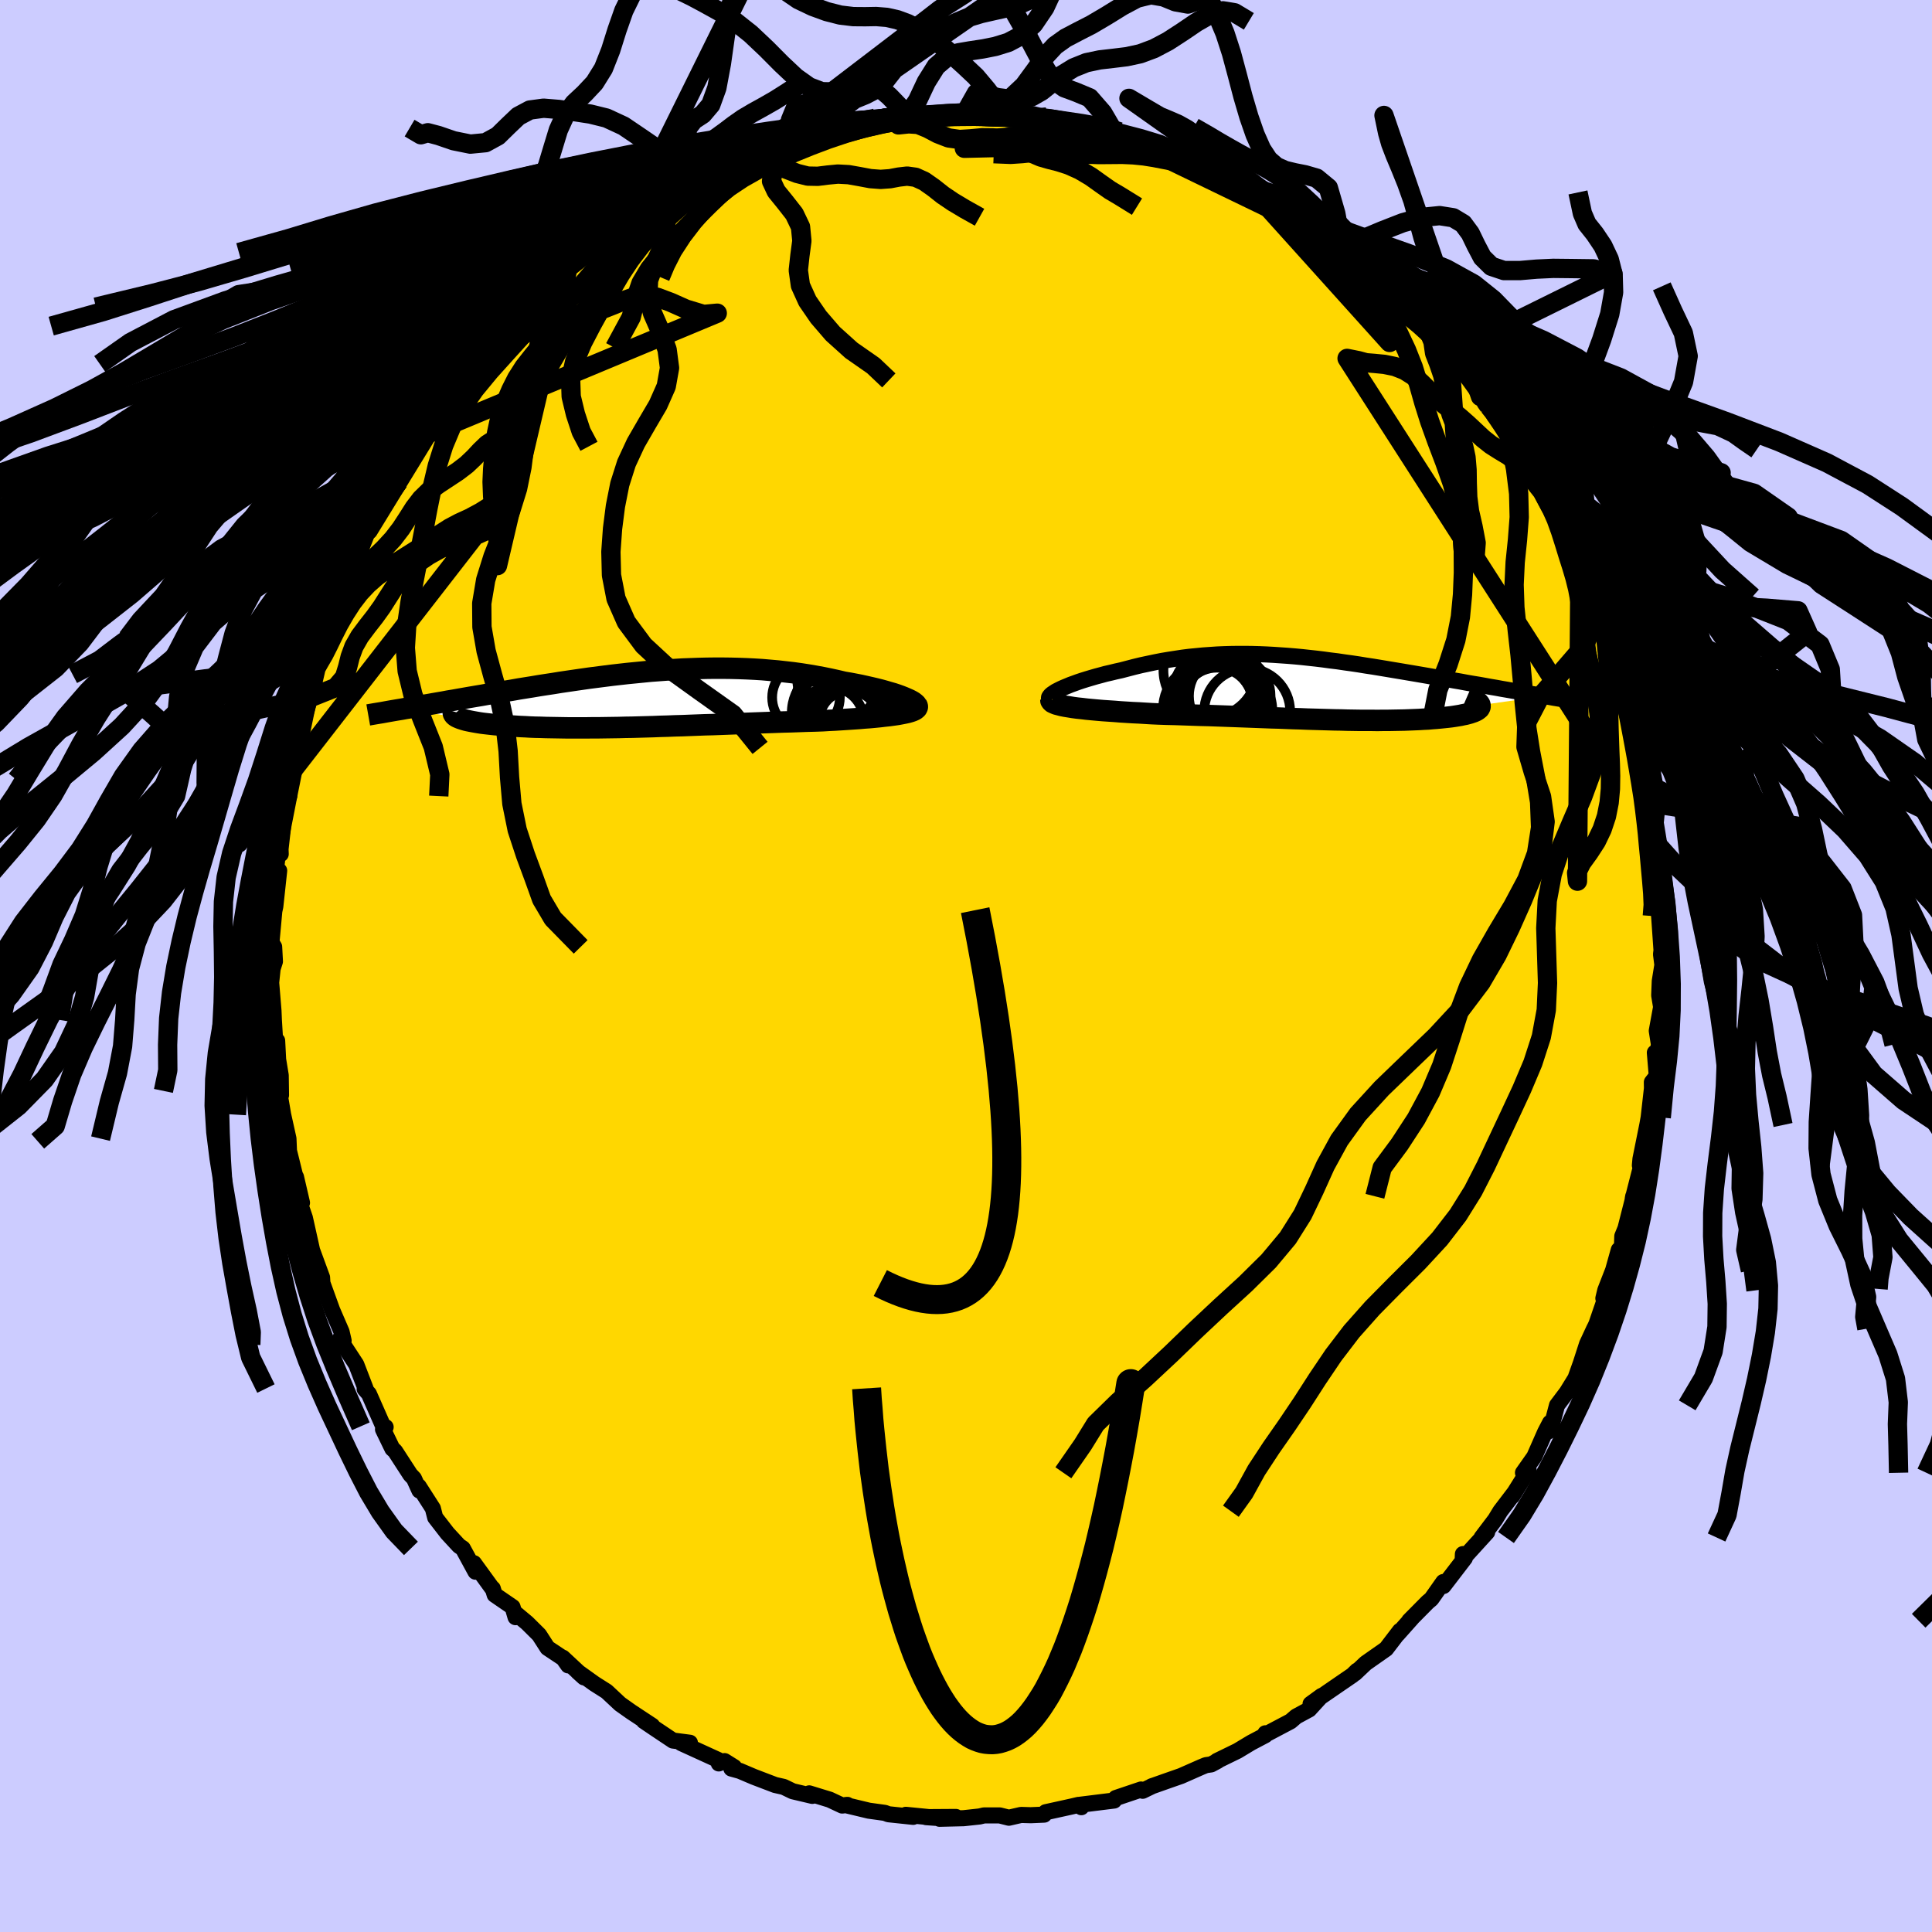 <svg xmlns="http://www.w3.org/2000/svg" width="500" height="500" viewBox="-100 -100 200 200"><defs><clipPath id="c"><path d="m27.71.06-.27-.12-.3-.13-.33-.13-.36-.13-.39-.13-.42-.12-.44-.13-.47-.13-.48-.12-.51-.12-.53-.12-.54-.12-.56-.11-.58-.11-.59-.1-.72-.17-.73-.16-.74-.15-.76-.14-.76-.13-.77-.12-.79-.11-.79-.09-.8-.09-.8-.07-.81-.07-.81-.05-.82-.04-.82-.03-.82-.02-.83-.01h-.82l-.83.01-.83.02-.82.03-.83.03-.82.05-.83.05-.81.06-.82.06-.81.08-.81.08-.81.08-.8.09-.79.09-.79.1-.78.1-.78.1-.77.11-.76.11-.75.11-.75.11-.73.12-.73.11-.71.11-.71.12-.69.11-.69.11-.67.12-.66.11-.65.11-.64.11-.63.1-.61.11-.6.1-.59.1-.57.1-.57.1-.56.1-.55.09-.53.1-.53.09-.52.09-.5.09-.49.08-.49.08-.47.09-.46.08-.44.07 5.52.98.15.06.18.06.19.06.21.06.22.05.25.05.26.05.28.05.29.05.32.05.32.04.35.04.36.04.37.04.4.03.41.04.42.03.45.03.46.03.48.03.49.02.51.03.52.02.54.01.55.02.57.01.58.01.59.01.6.01h1.88l.65-.01h.66l.67-.01.68-.01.69-.01.69-.02.71-.01.72-.02.72-.02.73-.02.74-.03.75-.02.75-.03.77-.02.76-.03.78-.03.78-.03.79-.02.8-.03.8-.03.8-.03.81-.03.81-.03.82-.03.82-.03.83-.03.82-.03.83-.02.83-.03.82-.03.82-.02.82-.03.65-.04.63-.03.63-.04.62-.04.6-.04.59-.04.57-.05.56-.04.54-.05.51-.05.5-.06.47-.05.44-.06.42-.06.38-.07"/></clipPath><clipPath id="b"><path d="m-27.21.2.28-.14.31-.14.34-.14.36-.15.39-.14.41-.15.42-.14.45-.14.47-.14.48-.14.49-.13.51-.14.53-.12.53-.13.55-.12.69-.18.69-.18.7-.17.71-.15.71-.15.71-.14.71-.12.72-.11.71-.11.72-.09.72-.07.72-.07.72-.05.73-.05.72-.03.72-.02.73-.01h.73l.72.01.73.02.73.03.73.04.74.05.73.05.73.06.74.07.73.08.74.08.74.09.73.1.74.09.74.11.73.1.74.11.73.12.73.11.73.12.72.12.72.12.72.12.71.12.71.12.7.12.7.12.68.12.68.12.67.11.66.12.65.11.64.12.63.11.62.1.62.11.6.11.6.1.59.11.59.1.57.1.56.09.55.1.54.09.54.09.52.09.51.09-6.64.94.01.08-.01.09-.03.08-.05.08-.08.07-.1.08-.11.07-.14.07-.16.07-.18.06-.2.07-.22.06-.23.06-.26.05-.27.06-.3.05-.31.05-.34.05-.35.04-.38.04-.39.04-.41.04-.42.03-.44.04-.46.02-.48.03-.49.02-.5.02-.52.02-.54.01-.55.01-.56.01h-.57l-.59.01-.6-.01H4l-.64-.01-.64-.01-.66-.02-.67-.01-.68-.02-.7-.02-.7-.02-.71-.02-.73-.03-.74-.02-.74-.03-.76-.03-.77-.02-.78-.03-.79-.03-.8-.03-.81-.03-.82-.03-.83-.03-.83-.03-.85-.03-.85-.02-.86-.03-.86-.03-.87-.03-.87-.02-.87-.03-.68-.03-.67-.04-.66-.04-.66-.03-.64-.04-.64-.04-.62-.05-.6-.04-.59-.04-.58-.05-.55-.05-.53-.05-.5-.06-.48-.05-.45-.06"/></clipPath><linearGradient id="d" x1="0%" x2="100%" y1="0%" y2="0%"><stop offset="0%" style="stop-color:[object Object];stop-opacity:1"/><stop offset="88%" style="stop-color:[object Object];stop-opacity:1"/><stop offset="100%" style="stop-color:[object Object];stop-opacity:1"/></linearGradient><filter id="a"><feTurbulence baseFrequency=".05" numOctaves="3" result="noise" type="noise"/><feDisplacementMap in="SourceGraphic" in2="noise" scale="2"/></filter></defs><rect width="100%" height="100%" x="-100" y="-100" fill="#CCF"/><path fill="gold" stroke="#000" stroke-linejoin="round" stroke-width="1.667" d="m72.09-.11-.27 1.67-.06 1.48.2 1.21-.45 2.46.22 1.4-.17 1.18-.25-.32.2 2.41-.51.65.01.64-.34 3.01-.14.78-.71 3.52-.06.66.43-1.1-1.17 4.57.05-.27-.08.49-.72 2.83-.33.81-.05 1.62-.31-.21-.59 2.11-.81 2.08-.2.83.53-.97-1.25 3.64-.17.36-.06.11-.74 1.59-.64 1.98-.56 1.57-.9 1.46-1.01 1.34-.52 1.97-.35.72.15-.89-.51.98-1.12 2.54-1.17 1.66.58-.28-1.69 2.7.26-.41-1.5 1.97-.53.87-1.4 1.85.57-.55-2.53 2.78.02-.51.2.42-2.21 2.88-.02-.41-1.24 1.76-.38.32-1.91 1.93.27-.26-1.46 1.64.23-.34-1.43 1.87-2.11 1.48-1.11 1.05.21-.27-.47.46-1.14.78-3.2 2.2 1.14-.83-1.28 1.4-1.35.73-.58.5-2.33 1.23-.28.01-.01.2-1.46.77-1.41.85-2.13 1.04h.07l-.67.36-.55.08-.46.19-2.11.93-1.43.5-1.64.58.15-.06-1.05.51-.17-.13-2.61.88-.18.26-3.7.46.31.23-.29-.24-.72.17-2.68.59-.16.25-1.39.06-1-.03-1.26.29-.95-.24H1.87l-.46.11-1.66.18-2.49.06 1.69-.19-3.08.02 1.13.08-3.23-.32.76.21-2.56-.27-.37-.14-1.66-.23-2.42-.58.2-.02-.53.07-1.3-.61-2.12-.65.32.26-2.03-.48-.93-.45-.89-.2-2.2-.84-1.46-.62-.87-.24.29-.15-.99-.62-.6.24-.07-.36-3.81-1.74.89-.04-1.76-.23-1.99-1.33-1.02-.69.87.49-2.17-1.43-1.16-.82-1.39-1.3-1.26-.8-1.72-1.23.63.57-2.19-2.04.56.8-.41-.66-1.73-1.15-.87-1.35-1.24-1.23-1.16-.97-.04.37-.31-1.05-1.85-1.27-.2-.65.04.12-1.99-2.74.16.88-1.31-2.41-.39-.26-1.2-1.3-1.27-1.64-.24-.94-1.46-2.28.07.43-.57-1.25-.37-.39-1.59-2.45-.27-.24-.97-2 .27-.24-.25-.08-1.48-3.36-.44-.5.09-.05-.96-2.49-1.34-2.05-.28-.72.31.3-.21-.91-.97-2.24-1.31-3.62.32 1.29-.06-1.06-1.1-3-.45-1.59.51 1.74-.74-3.32-.45-1.32.15-.24-.62-2.67-.1-.17-.87-3.52.27 1.61-.08-1.89-.55-2.48-.42-2.46.2.44-.03-2.05-.27-1.64-.1-1.95-.13 1.33-.21-3.48-.04-.95-.24-2.91.15-1.44.24-.75-.08-1.51-.28-.47.36-3.95-.27 1.67.31-1.44.4-3.7-.38 1.68.19-3.69.35.29-.02-.51.28-2.48.1-1.68.52-1.33-.29.48.28-2.17.51-1.71.36-1.59.21-1.46 1.06-3.57-.26.43.19-.55.72-3.12-.04-.39.48-1.3.58-1.39.17-.09.19-.75 1.11-3.81.54-.97.15-.48.31-1.11.79-1 .23-.68.9-2.29.71-1.23.72-1.29.81-1.48.91-1.07.28-.71-.11.23 1.65-3.14.77-1.26.03.14 1.5-2.8.31.17.1-.03.8-1.76 1.38-1.28.03-.47 1.17-1.45.1.22.4-.46 1.03-1.22 2.15-2.24 1.83-1.97.05.04 1.49-1.95-1.58 1.5 1.28-1.63 1.64-1.06 1.21-1.18v.03l2.02-1.4.49-.32 1.13-1.06.49-.35 2.1-1.73.48-.22-.43.32 3.65-2.46.74-.48-1.03.65 2.53-1.15 1.16-.6.97-.68-.36.24 2.85-1.25.28-.44 1.11-.08-.64.06 2.33-.91.79-.35 2.89-1.08-1.34.52 2.63-.66.9-.58-1.06.62 4.77-1.18-1.77.43 2.6-.59 1.54-.57 1.19-.06.25-.02.41.03 2.53-.2-.05.11.1-.07 3.6-.14-1.41-.13 2.59.12 1.77-.29-.17-.06 1.59.17 2.23.39 1.73.17-.11-.29 1.03.43 1.14-.22-.67-.05 1.52.42 2.88.49.91.31 1.73.47.52-.17.22.42 3.02.83.4.29 1.09.43-.16-.43 3.01 1.4-.79-.21 2.18.49.87.64-.09.06 2.62 1.16 1.36.95-.08-.3 1.23.87-.12-.51 2.87 1.98-.84-.33.57.41 2.13 1.57 1.76.99 1.7.94-1.51-.71 2.48 1.93-.16-.29 1.73 1.09-.12.63 2.49 2.23 1.31 1.23.38.14.49.47.3-.11 1.48 2 1.88 1.8-1.51-1.21 1.94 2.23 1.82 1.77-1.06-1.09 1.4 1.44 1.05 2.2.84 1.02.03-.02.58.74 1.43 1.97.68 1.32-.56-1.04 1.12 2.25.95 1.03 1.34 2.59 1.11 2.16-.6-1.49.75 1.35 1.61 3.04-.09.74.48.7.63 1.07.45 1.24.96 2.06-.55-.76.34.86 1.31 3.59.43.88-.38-.46 1.03 3.08.29 1.03h.29l.64 2.91.52 2.18.1.44.22 1.15.2.08.21.86.35 3.28.42.53-.06 1.62.35 2.37.32.89-.15.35.24 1.23.23 1.34-.03.88.41 3.37.1-.3-.05 1.6.25 3.59-.05.42.14 1.1-.27 1.67" filter="url(#a)"/><path fill="#fff" d="m-27.21.2.28-.14.31-.14.34-.14.36-.15.39-.14.41-.15.42-.14.45-.14.47-.14.48-.14.49-.13.51-.14.53-.12.53-.13.55-.12.69-.18.69-.18.7-.17.71-.15.71-.15.71-.14.71-.12.72-.11.71-.11.72-.09.72-.07.72-.07.72-.05.73-.05.72-.03.72-.02.73-.01h.73l.72.01.73.02.73.03.73.04.74.05.73.05.73.06.74.07.73.08.74.08.74.09.73.1.74.09.74.11.73.1.74.11.73.12.73.11.73.12.72.12.72.12.72.12.71.12.71.12.7.12.7.12.68.12.68.12.67.11.66.12.65.11.64.12.63.11.62.1.62.11.6.11.6.1.59.11.59.1.57.1.56.09.55.1.54.09.54.09.52.09.51.09-6.64.94.01.08-.01.09-.03.08-.05.08-.08.07-.1.08-.11.07-.14.07-.16.07-.18.06-.2.07-.22.06-.23.06-.26.05-.27.06-.3.05-.31.05-.34.05-.35.04-.38.04-.39.04-.41.04-.42.03-.44.04-.46.02-.48.03-.49.02-.5.02-.52.02-.54.01-.55.01-.56.01h-.57l-.59.01-.6-.01H4l-.64-.01-.64-.01-.66-.02-.67-.01-.68-.02-.7-.02-.7-.02-.71-.02-.73-.03-.74-.02-.74-.03-.76-.03-.77-.02-.78-.03-.79-.03-.8-.03-.81-.03-.82-.03-.83-.03-.83-.03-.85-.03-.85-.02-.86-.03-.86-.03-.87-.03-.87-.02-.87-.03-.68-.03-.67-.04-.66-.04-.66-.03-.64-.04-.64-.04-.62-.05-.6-.04-.59-.04-.58-.05-.55-.05-.53-.05-.5-.06-.48-.05-.45-.06" filter="url(#a)" transform="translate(36.75 -28.75)"/><path fill="#fff" d="m27.71.06-.27-.12-.3-.13-.33-.13-.36-.13-.39-.13-.42-.12-.44-.13-.47-.13-.48-.12-.51-.12-.53-.12-.54-.12-.56-.11-.58-.11-.59-.1-.72-.17-.73-.16-.74-.15-.76-.14-.76-.13-.77-.12-.79-.11-.79-.09-.8-.09-.8-.07-.81-.07-.81-.05-.82-.04-.82-.03-.82-.02-.83-.01h-.82l-.83.01-.83.02-.82.03-.83.03-.82.05-.83.05-.81.06-.82.06-.81.08-.81.08-.81.08-.8.09-.79.09-.79.1-.78.1-.78.1-.77.11-.76.11-.75.11-.75.11-.73.12-.73.11-.71.11-.71.12-.69.11-.69.11-.67.12-.66.11-.65.11-.64.11-.63.1-.61.11-.6.1-.59.1-.57.1-.57.1-.56.1-.55.09-.53.1-.53.09-.52.09-.5.09-.49.08-.49.08-.47.09-.46.08-.44.07 5.52.98.15.06.18.06.19.06.21.06.22.05.25.05.26.05.28.05.29.05.32.05.32.04.35.04.36.04.37.04.4.03.41.04.42.03.45.03.46.03.48.03.49.02.51.03.52.02.54.01.55.02.57.01.58.01.59.01.6.01h1.88l.65-.01h.66l.67-.01.68-.01.69-.01.69-.02.71-.01.72-.02.72-.02.73-.02.74-.03.75-.02.75-.03.77-.02.76-.03.78-.03.78-.03.79-.02.8-.03.8-.03.8-.03.81-.03.81-.03.82-.03.82-.03.83-.03.82-.03.83-.02.83-.03.82-.03.82-.02.82-.03.65-.04.63-.03.63-.04.62-.04.6-.04.59-.04.57-.05.56-.04.54-.05.51-.05.5-.06.47-.05.44-.06.42-.06.38-.07" filter="url(#a)" transform="translate(-33.58 -27.62)"/><g fill="none" stroke="#000" transform="translate(36.75 -28.75)"><path stroke-linejoin="round" stroke-width="1.667" d="m-27.89 1.26-.14-.06-.09-.08-.04-.09.01-.1.06-.1.1-.12.14-.12.18-.12.21-.14.25-.13.28-.14.31-.14.34-.14.36-.15.39-.14.41-.15.42-.14.45-.14.47-.14.48-.14.49-.13.51-.14.53-.12.53-.13.55-.12.69-.18.69-.18.7-.17.71-.15.71-.15.71-.14.71-.12.72-.11.71-.11.72-.09.72-.07.72-.07.72-.05.73-.05.72-.03.72-.02.73-.01h.73l.72.01.73.02.73.03.73.04.74.05.73.05.73.06.74.07.73.08.74.08.74.09.73.1.74.09.74.11.73.1.74.11.73.12.73.11.73.12.72.12.72.12.72.12.71.12.71.12.7.12.7.12.68.12.68.12.67.11.66.12.65.11.64.12.63.11.62.1.62.11.6.11.6.1.59.11.59.1.57.1.56.09.55.1.54.09.54.09.52.09.51.09.49.08.49.09.48.08.46.07.45.08.44.08.43.07.42.07.41.07.39.06" filter="url(#a)"/><path stroke-linejoin="round" stroke-width="2.222" d="M-27.96 1.17v.11l.06.09.11.1.17.08.22.09.27.07.3.08.35.07.38.06.42.07.45.06.48.05.5.06.53.05.55.05.58.05.59.04.6.04.62.05.64.04.64.04.66.03.66.04.67.04.68.03.87.03.87.02.87.03.86.03.86.03.85.02.85.03.83.03.83.03.82.03.81.03.8.03.79.03.78.03.77.02.76.03.74.03.74.02.73.03.71.02.7.02.7.02.68.02.67.01.66.02.64.01.64.01h1.23l.6.01.59-.01h.57l.56-.01.55-.01.54-.01.52-.02.5-.02.49-.02.48-.03.46-.02.44-.04.42-.03.41-.04.39-.04.38-.04.35-.04.34-.05.31-.05.3-.05.27-.06.26-.05.23-.06.22-.06.2-.07.18-.06.16-.07.14-.07.11-.07.1-.08.08-.07.05-.08.03-.08.01-.09-.01-.08-.03-.09-.06-.09-.08-.09-.1-.09-.12-.09-.14-.09-.16-.1-.19-.1-.2-.1-.23-.1" filter="url(#a)"/><circle cx="-7.641" cy="2.392" r="4.448" clip-path="url(#b)" filter="url(#a)"/><circle cx="-11.256" cy=".237" r="3.98" clip-path="url(#b)" filter="url(#a)"/><circle cx="-9.871" cy="2.322" r="4.836" clip-path="url(#b)" filter="url(#a)"/><circle cx="-10.921" cy="1.152" r="3.728" clip-path="url(#b)" filter="url(#a)"/><circle cx="-11.481" cy="-1.848" r="4.83" clip-path="url(#b)" filter="url(#a)"/><circle cx="-11.621" cy="2.102" r="4.724" clip-path="url(#b)" filter="url(#a)"/><circle cx="-10.766" cy="2.092" r="4.784" clip-path="url(#b)" filter="url(#a)"/><circle cx="-9.446" cy=".802" r="4.224" clip-path="url(#b)" filter="url(#a)"/><circle cx="-10.771" cy="1.567" r="3.7" clip-path="url(#b)" filter="url(#a)"/><circle cx="-10.311" cy="1.157" r="3.764" clip-path="url(#b)" filter="url(#a)"/></g><g fill="none" stroke="#000" transform="translate(-33.58 -27.62)"><path stroke-linejoin="round" stroke-width="2.222" d="m28.08 1.01.19-.06.13-.07.07-.07.03-.09-.03-.09-.07-.11-.11-.1-.15-.12-.2-.12-.23-.12-.27-.12-.3-.13-.33-.13-.36-.13-.39-.13-.42-.12-.44-.13-.47-.13-.48-.12-.51-.12-.53-.12-.54-.12-.56-.11-.58-.11-.59-.1-.72-.17-.73-.16-.74-.15-.76-.14-.76-.13-.77-.12-.79-.11-.79-.09-.8-.09-.8-.07-.81-.07-.81-.05-.82-.04-.82-.03-.82-.02-.83-.01h-.82l-.83.01-.83.02-.82.03-.83.03-.82.05-.83.05-.81.06-.82.06-.81.08-.81.08-.81.08-.8.09-.79.09-.79.1-.78.1-.78.1-.77.11-.76.11-.75.11-.75.11-.73.12-.73.11-.71.11-.71.12-.69.11-.69.11-.67.12-.66.11-.65.11-.64.11-.63.1-.61.11-.6.1-.59.1-.57.1-.57.1-.56.1-.55.09-.53.1-.53.09-.52.09-.5.09-.49.08-.49.08-.47.09-.46.08-.44.07-.44.08-.43.07-.41.07-.4.07-.39.07-.38.07-.37.06-.36.06-.35.06-.34.06" filter="url(#a)"/><path stroke-linejoin="round" stroke-width="2.222" d="m28.46.59.07.12.01.11-.05.11-.1.1-.14.09-.2.09-.23.08-.28.08-.32.07-.35.07-.38.07-.42.06-.44.06-.47.05-.5.06-.51.05-.54.05-.56.04-.57.05-.59.04-.6.04-.62.04-.63.04-.63.03-.65.04-.82.03-.82.02-.82.03-.83.03-.83.02-.82.03-.83.03-.82.03-.82.03-.81.03-.81.03-.8.03-.8.03-.8.03-.79.02-.78.03-.78.03-.76.03-.77.02-.75.03-.75.02-.74.03-.73.02-.72.02-.72.02-.71.01-.69.02-.69.01-.68.01-.67.01h-.66l-.65.01h-1.88l-.6-.01-.59-.01-.58-.01-.57-.01-.55-.02-.54-.01-.52-.02-.51-.03-.49-.02-.48-.03-.46-.03-.45-.03-.42-.03-.41-.04-.4-.03-.37-.04-.36-.04-.35-.04-.32-.04-.32-.05-.29-.05-.28-.05-.26-.05-.25-.05-.22-.05-.21-.06-.19-.06-.18-.06-.15-.06-.14-.06-.12-.06-.1-.07-.08-.06-.06-.07-.05-.07-.03-.07-.01-.07.01-.07.02-.07" filter="url(#a)"/><circle cx="17.017" cy="-.176" r="3.504" clip-path="url(#c)" filter="url(#a)"/><circle cx="19.952" cy=".504" r="4.082" clip-path="url(#c)" filter="url(#a)"/><circle cx="21.232" cy="1.064" r="4.818" clip-path="url(#c)" filter="url(#a)"/><circle cx="20.377" cy="1.394" r="4.834" clip-path="url(#c)" filter="url(#a)"/><circle cx="20.857" cy="1.249" r="3.196" clip-path="url(#c)" filter="url(#a)"/><circle cx="21.492" cy="2.224" r="3.094" clip-path="url(#c)" filter="url(#a)"/><circle cx="21.792" cy="1.689" r="3.352" clip-path="url(#c)" filter="url(#a)"/><circle cx="19.532" cy="2.224" r="3.46" clip-path="url(#c)" filter="url(#a)"/><circle cx="21.382" cy="1.764" r="3.8" clip-path="url(#c)" filter="url(#a)"/><circle cx="20.367" cy="-1.981" r="4.252" clip-path="url(#c)" filter="url(#a)"/></g><g fill="none" stroke="url(#d)" stroke-linejoin="round" stroke-width="2"><path d="m71-13.69.26-1.39.16-1.66-.17-1.57-.28-1.49-.26-1.38-.17-1.28-.03-1.23.09-1.26.16-1.36.18-1.49.14-1.57.06-1.6-.06-1.55-.2-1.45-.38-1.36-.54-1.3-.61-1.29-.53-1.31-.26-1.24.12-1.14.2-1.74M-.18-88.12l1.25-2.22 1.04.15 1.22.3 1.27.16 1.18-.01L6.84-90l.99-.57 1-.8 1.09-.86 1.22-.75 1.32-.53 1.38-.29 1.39-.16 1.39-.17 1.4-.3 1.43-.53 1.46-.77 1.48-.96 1.46-.99 1.41-.81 1.33-.39 1.21.2 1.48.89m-63.27-5.73 1.17 1.47 1.63.53 1.46.5 1.36.66 1.38.74 1.48.82 1.58 1.01 1.64 1.3 1.63 1.54 1.57 1.58 1.47 1.38 1.38.98 1.31.5 1.25.03 1.23-.31 1.21-.38 1.17-.12 1.1.37 1.03.88 1.13 1.17 1.8.86" filter="url(#a)"/><path d="m12.21-108.1-1.24 1.44-.89 2.69-.9 2.56-1.02 2.2L7-97.5l-1.28 1.18-1.34.71-1.36.42-1.32.26-1.27.19-1.22.21-1.18.43-1.12.96-1.02 1.63-.91 1.93-.92 1.35-1.6.42m25.24 9.2-1.76-1.09-1.03-.61-.94-.66-1.05-.75-1.15-.68-1.14-.51-1.06-.34-.95-.24-.87-.25-.85-.36-.9-.47-.98-.5-1.06-.42-1.14-.24-1.16-.01-1.17.11-1.15.07-1.14-.16-1.11-.43-1.06-.56-1-.41-.97-.06-1.05.11-.96-.77-3.81.81-2.87.21-1.31-.03-.97.14-.99.2-1.07.18-1.13.19-1.15.21-1.11.2-1.04.17-.97.15-.96.19-.98.22-1.05.15h-1.13l-1.25-.08-1.52.17-2.07.81" filter="url(#a)"/><path d="m-16.53-85.85 2.61-1.66 1.25-1.35 1.13-.87 1.15-.47 1.07-.56.97-.91.91-1.16.92-1.15.96-.96 1.03-.77 1.1-.67 1.17-.65 1.23-.63 1.28-.54 1.33-.4 1.37-.31 1.4-.31 1.38-.41 1.3-.59 1.16-.85.99-1.14.84-1.45.79-1.6 1.2-1.05-29.67 20.56-.51-1.82.58-1.42.99-.28 1.1-.13 1.15-.35 1.16-.47 1.18-.47 1.16-.5 1.09-.65 1.01-.84.95-1.01.93-1.12.94-1.15.99-1.13 1.07-1.02 1.15-.89 1.24-.78 1.3-.83 1.27-.97 1.14-1.1 1.31-1.09-26.57 20.3.32-.01 1.22.1 1.42.34 1.35.51 1.23.48 1.11.28 1.04.02 1.03-.13 1.05-.1 1.11.06 1.13.2 1.12.21 1.06.08.98-.07.9-.17.87-.1.87.12.9.41.94.66.99.78 1.05.71 1.22.73 1.52.85m-28.67-4.19-1.56-4.3-.56 1.05-.93.9-1.46-.41-1.81-1.24-1.86-1.26-1.77-.82-1.66-.41-1.63-.25-1.64-.23-1.58-.13-1.42.19-1.2.64-1.05 1-1.06 1.04-1.28.7-1.57.15-1.73-.35-1.57-.54-1.1-.29-.72.21-1.17-.69" filter="url(#a)"/><path d="m-27.27-81.7-.12.08-.69.5-.88.73-.88.81-.86.82-.89.81-.94.79-.98.74-.97.72-.95.72-.91.77-.88.84-.83.89-.8.92-.8.94-.83.96-.93 1-1.12 1.12-1.19 1.36-3.65-13.44 1.21-.52 1.55.41 1.56.34 1.46.1 1.3-.21 1.12-.58.94-.92.89-1.01 1.01-.78 1.22-.32 1.39.11 1.41.3 1.3.18 1.23-.12 1.28-.29 1.59.99-4.66 2.43 1.63-1.8.51-3 .45-2.22.79-1.03.94-.62.83-.98.63-1.74.47-2.51.43-3.04.55-3.03.77-2.37 1.03-1.27 1.21-.35 1.21-.3 1.06-1.38.88-3.02.77-3.81-.16-.53-17.41 35.19-1.79.66-1.3.35-1.06.53-1.1.45-1.27.22-1.44-.04-1.54-.2-1.53-.28-1.39-.23-1.19-.08-1.03.17-1.01.51-1.16.86-1.38 1.2-1.47 1.41-1.34 1.26-1.32.11" filter="url(#a)"/><path d="m-16.48-92.1-1.13 1.09-1.13.73-1.08.68-1.12.64-1.12.62-1.03.61-.93.65-.87.66-.88.64-.91.59-.96.52-1 .5-1 .51-1 .55-.97.64-.96.76-.92.93-.88 1.12-.8 1.22-.77 1.21-.86 1.13-.77.86m-14.92 14.06.36-.58.56-.59.64-.57.77-.73.96-.97 1.09-1.13 1.08-1.14.95-1.03.75-.84.6-.68.57-.62.72-.68.88-.77.88-.72.47-.23v-.03l-5.13-5.37-1.63.1-.83.7-.68.63-.86.6-1.09.7-1.26.87-1.4.88-1.54.66-1.69.26-1.78-.05-1.7-.12-1.52.07-1.3.36-1.19.55-1.23.52-1.37.39-1.52.3-1.71.28-2.04.26-2.61.4-3.01 1.75" filter="url(#a)"/><path d="m-41.21-72.49-1.18 1.19-.66 1.5-.08 1.68.02 1.55-.27 1.29-.64 1.1-.86 1.05-.88 1.12-.75 1.18-.6 1.19-.48 1.12-.41 1.08-.34 1.08-.25 1.16-.17 1.23-.13 1.26-.11 1.27-.06 1.33.06 1.51.22 1.75.28 1.89.11 1.68-.14 1.1.03.73 7.29-31.04-.38 2.43-.35 1.99-.49 1.01-.45.74-.44.9-.52 1.18-.63 1.38-.68 1.43-.68 1.36-.58 1.22-.47 1.12-.37 1.06-.33 1.06-.27 1.11-.19 1.21-.07 1.3.02 1.3-.04 1.23-.23 1.16-.08.78 6.02-23.79-1.75.18-.54.84-.27.79-.47.8-.81.88-1.08.96-1.21.96-1.19.88-1.05.77-.87.68-.75.68-.7.73-.73.8-.78.8-.77.67-.65.31-.4-.07" filter="url(#a)"/><path d="m-45.34-68.62-2.93-8.15 1.02-1.59 1.21-.89 1.07-.91.92-1.12.72-1.53.56-1.86.57-1.87.72-1.58.92-1.2 1.06-.99 1.05-1.12.92-1.48.75-1.9.66-2.1.7-1.99.82-1.67.94-1.4 1-1.34.96-1.4.87-1.31.53-1.02-.41-1.15" filter="url(#a)"/><path d="m-49.28-64-1.64-.19-1.63-.76-.93.11-.62.71-.9.62-1.44.13-1.83-.3-1.86-.32-1.52.06-1.05.66-.67 1.17-.57 1.41-.73 1.29-1.12.94-1.58.5-2.06.12-2.47-.11-2.78-.17h-2.89l-2.62.41-2.01.94-2.14.36 34.03-6.36 1.47-1.18 1.88-.86 1.54-.74 1.05-.7.8-.52.8-.31.94-.15 1.07-.1 1.14-.15 1.13-.25 1.09-.33 1.04-.41 1.01-.43 1.03-.36 1.11-.14 1.24.18 1.39.52 1.6.71 1.82.55 1.41-.13-30.35 12.66.82-1.95.44-1.04.43-.92.43-1.05.46-1.1.51-1.02.59-.88.68-.82.78-.88.88-1.01.97-1.16.99-1.24.88-1.2.7-1.08.49-.96.39-.92.52-1.08.86-1.29 1.2-1.25-18.79 30.66-1.75.94-1.33.62-.62.91-.64.96-1.21.76-1.93.54-2.43.35-2.52.3-2.29.37-1.97.49-1.7.66-1.53.81-1.41.96-1.39 1.03-1.46 1.05-1.62 1.18-2 1.52-2.82 1.48" filter="url(#a)"/><path d="m-62.77-42.82-.48.67-1.19.4-1.85.12-1.89.27-1.4.75-.78 1.22-.39 1.42-.31 1.37-.46 1.21-.63 1.1-.68 1.08-.67 1.14-.72 1.18-.95 1.17-1.32 1.17-1.62 1.26-1.61 1.44-1.56 1.52-2.6 1.25" filter="url(#a)"/><path d="m-45.89-56.48-.74 1.06-1.04.44-1.04.43-.85.54-.69.66-.67.72-.77.73-.9.69-1.01.67-1.02.67-.96.71-.83.81-.71.93-.66 1.04-.71 1.09-.82 1.07-.93 1.01-.97.93-.84.9-.61.91-.37.9-.38.78-1.38.21 4.4-28.54-.01 1.95-.05 1.29-.31 1.17-.48 1.26-.57 1.35-.58 1.4-.5 1.43-.37 1.46-.27 1.5-.24 1.52-.29 1.51-.35 1.53-.33 1.57-.21 1.62-.04 1.66.08 1.62.08 1.51-.07 1.35-.3 1.3-.43 1.51-.32 1.93-.14 1.66-.17.09-.66 1.16-.68 1.06-.69 1.09-.67 1.11-.57 1.17-.42 1.31-.31 1.46-.28 1.57-.34 1.58-.42 1.5-.49 1.35-.52 1.23-.55 1.15-.58 1.18-.64 1.25-.64 1.2-.59.83-.32.12 27.09-34.9-.74-.07-.97.61-1.12.6-1.09.5-1 .53-.97.62-1.02.7-1.11.74-1.17.74-1.17.74-1.1.74-1.02.75-.91.8-.83.88-.77 1-.72 1.11-.67 1.16-.58 1.14-.5 1.03-.47.93-.49.84-.32.57-.72 3.12 2.76-1.1.9-1.06.33-1.07.26-1.05.39-1.06.6-1.05.77-1.03.79-1.01.72-1 .63-.99.62-.97.69-.94.84-.89.99-.82 1.1-.75 1.17-.65 1.19-.52 1.18-.42 1.13-.39 1.08-.48 1.04-.62 1.01-.55 1 .33M71.05-5.17l.09-1.16-.05-1.19-.11-1.35-.12-1.33-.11-1.23-.11-1.14-.1-1.13-.13-1.18-.15-1.26-.18-1.36-.22-1.39-.23-1.38-.22-1.28-.21-1.15-.19-1.02-.19-1-.23-1.21-.34-1.68-.52-2.39m0 0 1.28-1.18.25-1.39.2-1.6.61-1.87.71-1.96.36-1.76-.1-1.44-.4-1.21-.47-1.15-.37-1.22-.22-1.38-.01-1.61.29-1.91.7-2.31 1.14-2.68 1.38-2.9 1.2-2.9.48-2.67-.5-2.38-1.09-2.3-1.14-2.54" filter="url(#a)"/><path d="m66.5-33.65.04.54.37 1.27.43 1.35.42 1.36.39 1.39.35 1.32.31 1.23.27 1.13.25 1.1.25 1.16.23 1.26.24 1.35.22 1.4.21 1.39.19 1.29.17 1.17.14 1.05.14 1 .12 1.04.05.96" filter="url(#a)"/><path d="m66.07-34.53.17.69.1.97.13 1.26.06 1.42v1.5l-.01 1.51.02 1.42.03 1.3.04 1.2.04 1.15.05 1.18.03 1.25-.02 1.35-.13 1.41-.28 1.42-.45 1.35-.6 1.25-.74 1.14-.78 1.08-.52 1.04.09.86.26-32.74-.23-1.15-.02-1.36.14-1.72.27-1.9.14-1.79-.16-1.58-.36-1.55-.28-1.77.1-2.18.61-2.6.98-2.86 1.06-2.87.83-2.63.4-2.25-.05-1.85-.4-1.57-.66-1.4-.83-1.24-.82-1.03-.47-1.09-.46-2.17" filter="url(#a)"/><path d="m62.93-42.59.94.84.93.85.71.83.58.89.54 1.03.59 1.15.63 1.18.65 1.17.66 1.16.73 1.15.86 1.17 1.04 1.21 1.14 1.26 1.09 1.25.88 1.07.9.84 11.33-8.99-1-2.24-3.25-.27-3.21-.16-2.22-.6-1.23-1.09-.67-1.35-.65-1.32-.92-1.07-1.14-.82-1.12-.75-.94-.81-1.06-.7-1.73-.23-2.55.32-2.64.09-1.87-1.54" filter="url(#a)"/><path d="m72.63-24.31-.45-.34-.47-.78-.53-1.12-.61-1.31-.63-1.38-.6-1.34-.56-1.3-.52-1.27-.52-1.23-.55-1.22-.56-1.17-.55-1.13-.54-1.07-.5-1.02-.5-1.01-.49-1.02-.5-1.06-.52-1.14-.68-1.29-1.01-1.47-1.16-1.44-.51-.67-1.41-1.77-1.12-1.21-.99-.76-.93-.56-.88-.56-.82-.65-.77-.72-.78-.73-.8-.71-.85-.7-.85-.69-.82-.72-.78-.75-.76-.76-.8-.71-.9-.57-1.02-.4-1.08-.22-1.03-.1-.87-.07-.77-.21-1.19-.24L65.71-22l.03-.46.08-.9-.02-1.23-.18-1.38-.29-1.39-.34-1.36-.31-1.33-.25-1.31-.21-1.33-.18-1.33-.16-1.33-.16-1.29-.18-1.23-.22-1.17-.28-1.13-.33-1.12-.37-1.16-.38-1.24-.41-1.29-.45-1.25-.45-1.02-.38-.71-.6-1.13m-5.54-8.86-.3-.43-.54-1.11-.41-1.49-.2-1.66-.09-1.73-.11-1.72-.23-1.59-.44-1.36-.67-1.06-.85-.82-.92-.73-.84-.89-.68-1.24-.54-1.63-.51-1.89-.54-1.93-.63-1.77-.63-1.56-.58-1.38-.46-1.2-.31-1.09-.38-1.82 9.99 29.1 2.26-1.09.87.27.55.88.59.98.78.84 1 .69 1.25.63 1.48.63 1.66.62 1.78.51 1.87.36 1.94.27 2.01.31 1.97.45 1.78.54 1.51.53 1.61.47-24.91-7.89 3.88-2.8-.05 1.27-.07 1.59.58 1.07 1.05.62 1.3.47 1.4.52 1.52.61 1.7.58 1.88.46 1.97.36 1.9.4 1.69.57 1.42.78 1.24.93 1.27.89 1.43.75 1.53.6 1.27.64.76.93.82 1.39 2.28 2.4M52.21-61.15l-.77-.74-.57-.56-.71-.73-.78-.82-.79-.81-.8-.8-.81-.74-.81-.67-.8-.62-.84-.63-.93-.72-1.05-.85-1.11-.92-1.06-.82-.86-.53-.44.03" filter="url(#a)"/><path d="m81.87-53.48-1.21-.83-1.2-.86-1.63-.76-2.17-.41-2.34-.2-2.18-.26-1.92-.49-1.7-.68-1.58-.74-1.51-.65-1.49-.49-1.45-.38-1.36-.37-1.19-.49-1.08-.57-1.16-.47-1.46-.19-1.69.08-1.5.07-.95-.21-1.05-.89 1.53 21.76 1.11-.71.12-1.58-.32-1.68-.36-1.57-.19-1.48-.05-1.44-.02-1.39-.11-1.3-.25-1.17-.4-1.07-.46-1.06-.44-1.15-.33-1.29-.25-1.39-.28-1.35-.41-1.2-.43-1.1-.17-1.18-.6-1.47-1.78-1.89-.52-.46-.8-.74-1.04-1.01-1.07-1.11-.98-1.07-.87-1.02-.77-.96-.74-.93-.78-.91-.84-.91-.91-.92-.94-.92-.94-.87-.9-.81-.86-.7-.85-.6-.85-.53-.89-.5-.95-.52-1.04-.56-1.09-.61-1.08-.62-1.12-.67-1.55-.89" filter="url(#a)"/><path d="m69.83-53.92-1.42-2.28-1.49-1.83-1.42-1.28-1.24-.91-1.08-.75-1.01-.7-1.02-.68-1.04-.66-1.06-.65-1.07-.66-1.1-.62-1.16-.52-1.25-.39-1.32-.26-1.34-.22-1.29-.27-1.19-.38-1.06-.51-.95-.59-.85-.56-.86-.48-.99-.49-1.34-.84-1.99-1.6m-2.42-2.65-.27-.07h.95l1.56-.51 1.97-.83 2.13-.83 2.05-.56 1.77-.18 1.4.22 1.03.62.74 1 .6 1.24.65 1.24.94.93 1.31.44h1.63l1.74-.15 1.72-.08 1.88.02 2.3.03 1.99.47-11.12 5.49-2.07-1.14-1.3-.9-.99-.68-.99-.62-1.02-.57-1.03-.44-1.05-.35-1.1-.37-1.17-.47-1.24-.59-1.28-.6-1.25-.51-1.15-.4-.98-.4-.67-.45h.32l-.59-3.21-.77-2.65-1.21-1-1.21-.35-1.07-.21-.99-.24-.9-.4-.81-.7-.72-1.09-.67-1.51-.64-1.84-.62-2.11-.59-2.25-.6-2.23-.67-2.07-.76-1.81-.84-1.59-.8-1.31-.72-1.48m9.59 24.55-.32-.34-.51-.49-.72-.56-.79-.54-.78-.56-.83-.63-.88-.73-.93-.79-.95-.82-.94-.81-.92-.77-.92-.72-.92-.66-.93-.52-.92-.4-.96-.4-1.18-.69-2.01-1.19 15.84 11.21.94.8 1.32 1.04 1.21 1 .92.92.69.88.61.88.65.86.76.88.87.94.92 1.06.9 1.17.75 1.16.48 1.01.18.82-.06.64-14.2-15.77-1.51-.89-1.36-.68-1.13-.49-1.03-.34-1.03-.23-1.02-.18-1.03-.17-1.02-.19-1.03-.2-1.07-.17-1.1-.11-1.14-.05-1.18.01-1.22.01-1.24-.04-1.23-.09-1.16-.11-1.04-.09-.9-.01-.77.06-.76.09-.86.09-1.19.08-1.76-.07" filter="url(#a)"/><path d="m29.65-80.32-1.5-.89-1.35-.72-1.1-.55-1-.45-.98-.41-.97-.38-.97-.36-.98-.36-1-.35-1.03-.35-1.06-.35-1.1-.34-1.12-.33-1.19-.32-1.25-.31-1.3-.3-1.27-.28-1.11-.22-.86-.14-.75-.08-.9-.22 15.85 4.41-.29-.07-.94-.33-1-.21-1.02-.16-1.07-.19-1.1-.24-1.13-.28-1.15-.27-1.19-.25-1.22-.21-1.22-.15-1.15-.09-1.03-.03-.93.02-.87.04-.88.07-.99.08-1.14.09-1.22.1-1.17.15-1.01.29-1.16.61 19.33-.45.55.26.74.26.88.3.96.35.99.36 1.02.39 1.03.41 1.05.42 1.05.45 1.01.46.95.46.91.47.87.48.86.51.88.56.95.6 1.01.66 1.07.7 1.06.7.98.64.86.58.81.53.91.51 1.26.64L15.4-86.18l-1.25-2.14-1.36-1.56-1.42-.59-1.19-.44-.93-.66-.8-.97-.8-1.33-.9-1.7-1.05-1.98-1.18-2.07-1.29-1.92-1.35-1.64-1.37-1.34-1.38-1.08-1.39-.87-1.37-.71-1.3-.67-1.01-.98-.39-2.38" filter="url(#a)"/><path d="m5.24-87.91-1.78-1.06-1.28-1.72-1.16-1.38-1.19-1.12-1.22-1.1-1.22-1.06-1.18-.92-1.14-.73-1.11-.56-1.08-.4-1.07-.24-1.1-.09-1.15.02-1.23-.01-1.34-.16-1.41-.36-1.45-.53-1.47-.7-1.48-1.01-1.51-1.47-1.33-1.61.11-.51" filter="url(#a)"/><path d="m1.59-88.41.48-.53 1.22-.29 1.4-.67 1.32-1.24 1.15-1.57 1.04-1.47 1.02-1.1 1.09-.78 1.26-.66 1.44-.74 1.56-.92 1.6-.99 1.54-.82 1.42-.35 1.31.22 1.25.51 1.28.23 1.4-.5 1.51-1.06 1.5-1.03.78-1.52M-.18-88.12l-2.67.07-2.97.11-2.2.17-1.94.24-2.32.34-3.09.45-3.92.57-4.59.65-4.97.73-5.02.78-4.77.83-4.35.87-3.95.93-3.7 1.01-3.6 1.09-3.62 1.21-3.71 1.33-3.97 1.43-4.48 1.5-4.99 1.55-5.09 1.54-4.65 1.52-4.54 1.44-5.41 1.52" filter="url(#a)"/><path d="m-.18-88.12-2.05.07-3.03.12-3.08.17-2.85.26-2.73.36-2.73.48-2.7.59-2.6.67-2.53.75-2.59.81-2.8.86-3.12.92-3.49 1-3.86 1.07-4.21 1.17-4.47 1.27-4.64 1.36-4.66 1.44-4.56 1.51-4.33 1.56-4 1.62-3.64 1.65-3.31 1.68-3.06 1.72-2.94 1.75-3.02 1.79-3.32 1.83-3.81 1.89-4.4 1.97-4.91 2.06-5.19 2.16-5.15 2.22-4.9 2.27-4.74 2.32-5 2.31-5.38 2.15-5.44 1.71" filter="url(#a)"/><path d="m-4.96-87.97-.97.04-1.93.23-2.33.39-2.41.48-2.35.52-2.33.56-2.43.62-2.66.68-2.9.77-3.1.86-3.2.95-3.2 1.04-3.13 1.12-3.03 1.2-2.9 1.28-2.78 1.33-2.68 1.39-2.64 1.46-2.63 1.54-2.66 1.62-2.67 1.73-2.68 1.82-2.75 1.88-2.92 1.9-3.15 1.88-3.37 1.85-3.45 1.86-3.33 1.89-3.09 1.96-3.13 2.04-4.57 1.97" filter="url(#a)"/><path d="m-4.96-87.97-.96.04-1.92.23-2.29.39-2.33.48-2.21.52-2.1.56-2.06.62-2.12.68-2.24.77-2.41.86-2.57.95-2.74 1.04-2.84 1.12-2.9 1.2-2.88 1.28-2.82 1.33-2.72 1.39-2.6 1.46-2.48 1.54-2.35 1.62-2.23 1.73-2.11 1.82-2.02 1.88-1.96 1.9-1.95 1.88-1.97 1.85-2.01 1.86-2.14 1.89-2.34 1.96-2.69 2.04-3.1 1.97" filter="url(#a)"/><path d="m-5.06-87.9-2 .1-1.84.22-2.03.35-2.23.49-2.35.6-2.4.69-2.39.76-2.36.81-2.29.86-2.2.9-2.12.98-2.04 1.05-2.02 1.16-2.06 1.25-2.14 1.36-2.23 1.43-2.31 1.51-2.34 1.56-2.33 1.6-2.26 1.64-2.21 1.68-2.17 1.71-2.13 1.73-2.08 1.74-2 1.75-1.86 1.8-1.75 1.92-1.83 2.14-2.13 2.33-2.01 1.6" filter="url(#a)"/><path d="m-5.06-87.9-2.61.1-1.68.23-1.88.35-2.31.49-2.71.61-2.94.7-2.97.77-2.84.81-2.71.87-2.66.92-2.79.99-3.11 1.08-3.52 1.17-3.89 1.27-4.12 1.36-4.08 1.45-3.81 1.52-3.38 1.57-2.9 1.61-2.51 1.65-2.26 1.69-2.17 1.72-2.22 1.74-2.39 1.79-2.65 1.82-2.96 1.89-3.28 1.97-3.57 2.06-3.77 2.15-3.91 2.22-4.03 2.28-4.26 2.31-4.64 2.31-4.5 2.14-2.6 1.71" filter="url(#a)"/><path d="m-7.54-87.81-1.56.18-2.43.36-2.74.5-2.86.63-2.83.72-2.76.77-2.68.83-2.59.87-2.55.92-2.58 1-2.65 1.08-2.75 1.18-2.84 1.28-2.88 1.37-2.84 1.45-2.72 1.53-2.51 1.57-2.31 1.62-2.15 1.65-2.11 1.69-2.25 1.73-2.5 1.75-2.78 1.8-3 1.84-3.04 1.9-2.94 1.98-2.75 2.07-2.6 2.15-2.6 2.22-2.74 2.27-2.92 2.31-3.01 2.35-2.95 2.39-2.79 2.48-2.82 2.6-3.88 2.23" filter="url(#a)"/><path d="m-7.95-87.84-2.23.39-2.79.59-2.88.55-2.9.53-2.8.58-2.63.67-2.48.75-2.51.84-2.73.93L-35-81l-3.52 1.1-3.93 1.19-4.28 1.26-4.57 1.31-4.79 1.35-4.93 1.39-5.04 1.42-5.22 1.49-5.41 1.64L-82-66.9l-4.51 2.36-3.16 2.22" filter="url(#a)"/><path d="m-7.95-87.84-2.44.4-3.13.6-2.64.55-2.21.55-2.18.6-2.34.69-2.5.78-2.58.87-2.6.96-2.59 1.05-2.56 1.14-2.5 1.21-2.43 1.29-2.39 1.34-2.38 1.4-2.41 1.47-2.43 1.55-2.47 1.64-2.48 1.73-2.49 1.81-2.51 1.87-2.56 1.9-2.66 1.88-2.77 1.87-2.87 1.89-2.84 1.92-2.61 2-2.23 2.12-2 2.29-2.56 2.57-4.29 3.08" filter="url(#a)"/><path d="m-7.95-87.84-1.64.39-2.2.6-1.84.56-1.68.54-1.77.59-1.9.68-1.94.77-1.91.86-1.85.95-1.75 1.03-1.67 1.13-1.56 1.2-1.45 1.28-1.34 1.33-1.21 1.38-1.1 1.44-1 1.51-.95 1.61-.97 1.72-1.02 1.84-.99 1.9-.81 1.92-.43 1.86.06 1.8.44 1.82.6 1.82.8 1.51" filter="url(#a)"/><path d="m-8.2-87.82-2.18.49-2.05.5-1.9.62-1.57.72-1.3.77-1.15.81-.99.84-.67.89-.12.94.48 1.03.91 1.12.97 1.24.64 1.34.14 1.44-.2 1.5-.17 1.55.22 1.57.73 1.61 1.14 1.66 1.48 1.72 1.92 1.73 2.28 1.59 1.6 1.52" filter="url(#a)"/><path d="m-9.39-87.76-4.37.92-2.54.59-2.18.51-2.45.58-2.82.68-3.01.78-3.03.86-2.97.96-2.89 1.04-2.8 1.13-2.67 1.21-2.53 1.28-2.47 1.34-2.54 1.39-2.78 1.44-3.15 1.53-3.58 1.61-4.08 1.73-4.55 1.83-4.96 1.89-5.2 1.91-5.19 1.86-4.95 1.83-4.76 1.83-5.02 1.87-5.8 1.96-6.15 2.31M70.68-14.58l.67 1.77 2.23 2.49 2.9 2.74 2.57 2.82 2.67 2.83L85.38.88l4.84 2.78 5.39 2.74 4.96 2.73 3.85 2.71 2.56 2.72 1.51 2.7.83 2.68.49 2.65.39 2.61.48 2.55.71 2.49.99 2.44 1.18 2.38 1.07 2.36.6 2.33-.15 2.31-.97 2.27-1.55 2.22-1.73 2.17-1.48 2.13-1 2.09-.58 2.1-.54 2.11-.94 2.14-1.52 2.18-1.92 2.18-2.17 2.1-2.06 2.03" filter="url(#a)"/><path d="m-10.93-87.19-1.84.34-2.97.64-3.1.76-2.69.82-2.25.83-2.07.87-2.18.92-2.44 1-2.71 1.09-2.88 1.19-2.94 1.29-2.95 1.39-2.95 1.47-3 1.53-3.06 1.59-3.09 1.62-3.07 1.66-2.98 1.7-2.84 1.73-2.69 1.77-2.53 1.8-2.41 1.86-2.35 1.92-2.36 2-2.44 2.07-2.57 2.16-2.64 2.21-2.59 2.28-2.43 2.31-2.22 2.36-2.13 2.38-2.28 2.42-2.65 2.43-3.05 2.44-3.27 2.5-3.26 2.74-2.91 3.06" filter="url(#a)"/><path d="m-11.76-87.03-3.86.72-3.44.83-3.01.83-2.6.82-2.39.85-2.55.9-2.99.96-3.49 1.05-3.81 1.16-3.88 1.27-3.86 1.37-3.85 1.45-3.9 1.52-3.99 1.56-3.99 1.6-3.99 1.64-4.07 1.67-4.35 1.71-4.67 1.72-4.78 1.73-4.4 1.75-3.66 1.78-3.02 1.91-2.92 2.14-2.96 2.32-1.09 1.59" filter="url(#a)"/><path d="m-19-85.23-1.87.69-1.96.78-1.87.82-1.82.9-1.83.96-1.87 1.06-1.93 1.17-2 1.29-2.04 1.4-2.04 1.48-2 1.53-1.94 1.57-1.86 1.61-1.79 1.65-1.74 1.68-1.69 1.7-1.64 1.74-1.58 1.75-1.52 1.79-1.45 1.86-1.42 1.94-1.4 2.06-1.41 2.15-1.41 2.2-1.43 2.24-1.46 2.38-1.4 2.69" filter="url(#a)"/><path d="m-17.66-85.75-3.33 1.16-3.72.92-3.87.88-3.78.95-3.61 1.07-3.29 1.17-2.84 1.24-2.39 1.31-2.15 1.36-2.26 1.41-2.69 1.47-3.32 1.54-3.88 1.65-4.16 1.74-4.07 1.82-3.68 1.88-3.3 1.89-3.2 1.88-3.56 1.87-4.2 1.88-4.77 1.94-4.87 2.01-4.49 2.13-4.1 2.29-4.28 2.45-5.23 2.54-4.81 2.16" filter="url(#a)"/><path d="m-20.55-84.67-3.59.93-1.93.83-2.3.9-3.12.99-3.78 1.08-3.92 1.2-3.59 1.32-3.01 1.43-2.48 1.5-2.1 1.56-1.92 1.6-1.92 1.64-2.1 1.67-2.4 1.7-2.78 1.74-3.1 1.77-3.26 1.82-3.21 1.86-2.99 1.94-2.76 2-2.69 2.09-2.95 2.16-3.54 2.22-4.36 2.27-5.15 2.32-5.62 2.36-5.52 2.39-4.84 2.42-3.82 2.47-2.88 2.52-2.5 2.61-2.78 2.74-3.38 2.88-3.59 2.95-3.11 2.73-3.8 1.8" filter="url(#a)"/><path d="m-21.34-84.32-1.67.76-1.86.8-2.07.94-2.27 1.07-2.54 1.19-2.89 1.26-3.26 1.33-3.55 1.37-3.68 1.42-3.67 1.49-3.6 1.57-3.59 1.66-3.66 1.76-3.72 1.83-3.68 1.87-3.46 1.9-3.11 1.89-2.75 1.91-2.6 1.93-2.8 1.98-3.42 2.07-4.25 2.16-4.95 2.27-5.06 2.34-4.45 2.4-3.47 2.43-2.86 2.45-3.08 2.44-3.68 2.32-3.89 2.27" filter="url(#a)"/><path d="m-21.34-84.32-1.98.76-2.57.81-2.47.94-2.29 1.09-2.51 1.19-3.08 1.28-3.83 1.33-4.51 1.38-5 1.44-5.14 1.51-4.94 1.59-4.44 1.68-3.8 1.76-3.18 1.83-2.71 1.88-2.48 1.9-2.46 1.92-2.61 1.93-2.9 1.97-3.25 2.03-3.63 2.1-4.02 2.19-4.33 2.27-4.46 2.34-4.39 2.39-4.15 2.42-3.91 2.43-3.87 2.44-4.03 2.43-4.09 2.44-3.69 2.49-2.83 2.62-2.5 2.81-3.55 2.87-2.34 2.27m213.61.64 16.7 2.63-3.42 2.35L78.9-9.4l-1.98 2.83L78-3.63l3.92 2.94 6.26 2.87 7.64 2.76 7.63 2.66 6.22 2.62 3.82 2.62 1.19 2.65-.95 2.67-2.08 2.65-2.06 2.56-1.08 2.45.49 2.35 2.25 2.29 3.8 2.24 4.75 2.25 4.86 2.32 4.3 2.49 4.95 2.92" filter="url(#a)"/><path d="m-23.67-83.41-1.27.5-2.26.88-3.05.99-3.44 1.06-3.3 1.19-2.86 1.33-2.46 1.43-2.21 1.5-2.18 1.56-2.33 1.6-2.64 1.62-3.04 1.66-3.48 1.7-3.92 1.72-4.31 1.76-4.61 1.8-4.77 1.84-4.69 1.91-4.35 1.99-3.73 2.07-3 2.15-2.38 2.22-2.18 2.26-2.58 2.31-3.49 2.34-4.47 2.38-4.92 2.41-4.44 2.41-3.18 2.36-2.05 2.38-2.51 2.9" filter="url(#a)"/><path d="m-23.67-83.41-1.26.5-2.03.89-2.32.99-2.49 1.07-2.71 1.2-2.95 1.33-3.16 1.44-3.36 1.52-3.55 1.56-3.75 1.6-3.91 1.64-3.95 1.67-3.84 1.7-3.56 1.74-3.14 1.77-2.69 1.82-2.31 1.86-2.05 1.93-1.93 2.01-1.9 2.09-1.88 2.16-1.87 2.22-1.89 2.27-1.91 2.32-1.96 2.36-2.02 2.39-2.09 2.42-2.28 2.46-2.72 2.52-3.43 2.61-4.29 2.74-4.89 2.88-4.61 2.94-2.97 2.73-.96 1.8" filter="url(#a)"/><path d="m-24.14-83.39-3.29 1.3-2.54 1.05-1.98 1.07-2.02 1.19-2.41 1.33-2.84 1.46-3.07 1.52-2.95 1.57-2.6 1.61-2.2 1.63-1.96 1.67-1.97 1.7-2.21 1.73-2.55 1.77-2.88 1.81-3.04 1.86-3.01 1.92-2.8 2-2.53 2.09-2.29 2.16-2.18 2.22-2.26 2.27-2.48 2.31-2.77 2.35-3.11 2.39-3.41 2.41-3.7 2.45-3.91 2.49-4.06 2.59-4.03 2.74-3.71 2.95-3.43 3.18-4.3 3.49" filter="url(#a)"/><path d="m-24.42-82.95-2.44 1.03-2.46 1.12-2.96 1.23-3.77 1.3-4.54 1.33-5.02 1.37-5.1 1.42-4.74 1.48-4.1 1.56-3.45 1.66-3.13 1.76-3.23 1.84-3.6 1.88-3.9 1.9-3.85 1.88-3.46 1.89-2.98 1.91-2.87 1.97-3.41 2.05-4.54 2.16-5.93 2.26-7.01 2.35-7.43 2.4-7.13 2.42-6.33 2.47-5.33 2.51-4.13 1.87m116.84-49.02-2.26 1.02-2.17 1.12-2.23 1.22-2.29 1.29-2.29 1.33-2.23 1.36-2.1 1.4-1.96 1.46-1.88 1.54-1.93 1.65-2.06 1.75-2.16 1.84-2.19 1.89-2.05 1.89-1.85 1.86-1.63 1.86-1.54 1.87-1.55 1.93-1.68 2-1.81 2.13-1.96 2.28-2.06 2.45-2.04 2.52-1.61 2.15" filter="url(#a)"/><path d="m-26.91-81.94-1.52 1.14-1.4 1.25-.95 1.32-.29 1.35-.11 1.38-.4 1.43-.69 1.49-.59 1.57-.08 1.68.5 1.78.81 1.85.69 1.89.25 1.9-.34 1.9-.85 1.92-1.14 1.94-1.16 2.01-.97 2.09-.69 2.17-.45 2.27-.3 2.34-.17 2.39.06 2.42.47 2.43 1.07 2.43 1.79 2.41 2.55 2.36 3.24 2.33 3.45 2.45 2.81 3.47m-5.59-59.36-6.01 1.12-1.39 1.23-1.09 1.31-1.66 1.33-2.33 1.36-2.85 1.4-3.15 1.45-3.23 1.52-3.26 1.64-3.38 1.75-3.62 1.85-3.92 1.89-4.24 1.89-4.6 1.85-5.14 1.84-5.76 1.85-6.22 1.9-6.26 1.98-5.9 2.1-5.39 2.26-4.84 2.56-2.06 3.04" filter="url(#a)"/><path d="m-27.88-81.26-5.92 1.24-3.23 1.16-1.98 1.37-1.93 1.52-2.09 1.56-2.08 1.59-2.07 1.61-2.29 1.64-2.83 1.67-3.57 1.7-4.18 1.74-4.42 1.77-4.29 1.82-3.93 1.86-3.69 1.93-3.73 2.01-4.04 2.1-4.43 2.16-4.64 2.23-4.51 2.27-4.13 2.32-3.66 2.36-3.34 2.39-3.33 2.42-3.71 2.47-4.43 2.53-5.33 2.62-6.16 2.73-6.62 2.84-6.46 2.88-5.61 2.8-3.89 2.69-.49 3.16" filter="url(#a)"/><path d="m-29.04-80.66-3.46 1.08-3.19 1.38-2.47 1.36-2.03 1.38-2.07 1.42-2.38 1.49-2.71 1.57-2.84 1.68-2.68 1.79-2.32 1.86-1.96 1.9-1.75 1.91-1.77 1.9-1.94 1.92-2.13 1.95-2.23 2.01-2.17 2.09-2.01 2.18-1.84 2.27-1.76 2.34-1.83 2.39-2 2.42-2.17 2.43-2.26 2.42-2.3 2.41-2.33 2.4-2.41 2.44-2.6 2.59-2.91 3-2.74 3.4" filter="url(#a)"/><path d="m-29.04-80.66-2.87 1.07-2.42 1.37-2.36 1.35-2.4 1.37-2.34 1.41-2.3 1.46-2.38 1.55-2.48 1.66-2.46 1.78-2.31 1.85-2.12 1.9L-57.5-62l-2.14 1.88-2.42 1.88-2.77 1.9-3.04 1.97-3.11 2.04-2.9 2.16-2.5 2.26-1.99 2.34-1.57 2.4-1.41 2.41-1.72 2.47-2.34 2.5-1.41 1.86" filter="url(#a)"/><path d="m-30.54-80.16-2.48 2-.49 1.39-.33 1.37-.76 1.43-1.17 1.5-1.36 1.59-1.37 1.7-1.32 1.81-1.25 1.88-1.21 1.91-1.12 1.92-.94 1.93-.68 1.94-.42 1.99-.26 2.04-.27 2.13-.45 2.21-.71 2.28-.89 2.35-.94 2.39-.76 2.42-.41 2.44.02 2.45.43 2.48.68 2.51.73 2.56.56 2.61.31 2.68.15 2.72.24 2.73.55 2.71.86 2.61.9 2.43.77 2.15 1.18 2 2.86 2.92m8.61-77.7-4.1 1.96-3.79 1.76-2.97 1.63-2.01 1.6-1.57 1.6-1.74 1.63-2.32 1.67-3.06 1.71-3.83 1.74-4.55 1.77-5.1 1.81-5.27 1.87-4.96 1.93-4.24 2.02-3.4 2.1-2.75 2.17-2.56 2.23-2.75 2.28-3.09 2.32-3.28 2.35-3.23 2.39-3.09 2.43-3.2 2.48-3.79 2.54-4.81 2.62-5.84 2.72-6.3 2.8-5.86 2.83-4.63 2.75-3.08 2.54-1.77 2.23-3.6 1.32" filter="url(#a)"/><path d="m-37.57-75.24-3.04 1.39-2.7 1.45-1.77 1.53-1.55 1.69-1.95 1.86-2.65 1.94-3.4 1.96-4.12 1.93-4.76 1.92-5.29 1.93-5.54 1.98-5.35 2.05-4.66 2.14-3.62 2.22-2.51 2.3-1.67 2.35-1.28 2.4-1.4 2.43-1.91 2.44-2.6 2.46-3.23 2.49-3.65 2.52-3.8 2.57-3.68 2.62-3.35 2.66-2.85 2.69-2.24 2.69-1.63 2.64-1.28 2.56-1.48 2.46-2.32 2.38-3.63 2.39-4.9 2.59-5.47 3-4.66 3.55-.69 4.12" filter="url(#a)"/><path d="m-38.7-74.18-2.39 1.58-1.92 1.59-1.74 1.63-1.76 1.68-1.85 1.74-1.9 1.76-1.9 1.78-1.86 1.82-1.81 1.87-1.77 1.96-1.72 2.03-1.7 2.13-1.66 2.19-1.66 2.25-1.65 2.3-1.67 2.34-1.7 2.37-1.71 2.42-1.72 2.46-1.72 2.51-1.7 2.57-1.67 2.63-1.59 2.68-1.47 2.71-1.3 2.68-1.13 2.61-1.06 2.54-1.13 2.47-1.34 2.45-1.59 2.51-1.71 2.58-1.57 2.6-1.11 2.56-.47 2.59-.51 3.17" filter="url(#a)"/><path d="m-38.7-74.18-2.42 1.57-3.14 1.59-3.9 1.63-3.66 1.67-2.57 1.73-1.42 1.76-.89 1.78-1.09 1.8-1.75 1.87-2.54 1.94-3.1 2.03-3.36 2.11-3.35 2.19-3.26 2.24-3.27 2.29-3.42 2.33-3.68 2.36-3.94 2.4-4.03 2.45-3.9 2.49-3.55 2.56-3.04 2.63-2.59 2.7-2.4 2.73-2.6 2.72-3.21 2.64-4 2.5-4.71 2.36-5.12 2.32-5.07 2.52-4.35 2.94-3.89 2.88" filter="url(#a)"/><path d="m-39.19-73.86-1.84 1.46-1.14 1.49-.85 1.63-1.18 1.86-1.59 1.97-1.79 1.97-1.73 1.92-1.55 1.88-1.3 1.87-1.07 1.93-.84 2-.66 2.1-.52 2.19-.46 2.27-.44 2.35-.46 2.38-.47 2.41-.46 2.42-.35 2.41-.15 2.41.19 2.41.6 2.47.99 2.59 1.11 2.79.68 2.85-.11 2.24m15.39-56.27-17.84 1.46-7.46 1.48-2.36 1.62-.55 1.85.51 1.97 1.12 1.97.94 1.91-.07 1.86-1.66 1.87-3.37 1.91-4.81 1.98-5.65 2.08-5.87 2.18-5.63 2.27-5.35 2.34-5.34 2.39-5.74 2.41-6.37 2.41-6.84 2.41-6.88 2.38-6.52 2.35-6.13 2.3-5.79 2.43-5.46 3.45" filter="url(#a)"/><path d="m-39.19-73.86-2.22 1.47-2.36 1.5-3.15 1.66-3.85 1.87-3.65 1.97-2.84 1.98-2.21 1.93-2.18 1.9-2.71 1.9-3.37 1.96-3.76 2.03-3.78 2.12-3.52 2.21-3.17 2.29-2.85 2.35-2.58 2.4-2.35 2.41-2.17 2.44-2.15 2.44-2.34 2.46-2.77 2.49-3.33 2.54-3.79 2.61-4.06 2.68-4.18 2.72-4.42 2.74-4.91 2.73-5.35 2.66-5.06 2.45-4.11 1.89-5.65.66" filter="url(#a)"/><path d="m-41.21-72.46-1.54 1.45-1.64 1.61-1.75 1.65-2 1.71-2.19 1.74-2.16 1.76-1.96 1.76-1.72 1.81-1.53 1.89-1.41 2-1.4 2.08-1.46 2.16-1.56 2.22-1.67 2.26-1.78 2.29-1.82 2.32-1.81 2.36-1.73 2.38-1.61 2.39-1.46 2.4-1.35 2.46-1.23 2.7-.86 3.02" filter="url(#a)"/><path d="m-41.21-72.46-1.57 1.48-1.69 1.64-1.8 1.68-1.94 1.74-1.94 1.78-1.78 1.79-1.56 1.81-1.38 1.88-1.3 1.96-1.31 2.05-1.38 2.13-1.46 2.2-1.53 2.26-1.55 2.31-1.54 2.35-1.52 2.38-1.5 2.43-1.46 2.47-1.42 2.52-1.33 2.58-1.23 2.64-1.08 2.67-.94 2.68-.83 2.66-.76 2.61-.74 2.56-.73 2.51-.74 2.49-.72 2.52-.69 2.56-.62 2.59-.55 2.62-.44 2.65-.3 2.68-.11 2.73.02 2.63-.45 2.15" filter="url(#a)"/><path d="m-41.21-72.49-1.97 1.64-1.87 1.58-2.29 1.9-2.34 2.04-2.13 2.01-1.95 1.93-1.85 1.89-1.81 1.9-1.78 1.95-1.73 2.04-1.69 2.13-1.65 2.22-1.61 2.3-1.52 2.36-1.38 2.4-1.19 2.42-.99 2.43-.83 2.45-.77 2.47-.78 2.51-.87 2.55-1.04 2.62-1.24 2.67-1.47 2.7-1.67 2.71-1.74 2.67-1.61 2.57-1.29 2.42-.89 2.23-.67 2.15-.66 2.35-.13 2.56m45.41-72.77-3.73 1.63-4.77 1.56-5 1.88-3.87 2.03-2.32 2-1.49 1.92-1.69 1.87-2.64 1.87-3.83 1.92-4.89 2-5.66 2.1-6.08 2.2-6.09 2.28-5.64 2.35-4.76 2.39-3.68 2.41-2.84 2.42-2.65 2.41-3.26 2.42-4.37 2.43-5.32 2.49-5.69 2.59-5.67 2.73-5.85 2.77-5.85 2.63-3.92 2.61" filter="url(#a)"/><path d="m-41.21-72.49-1.96 1.64-1.68 1.57-2.04 1.9-2.31 2.04-2.35 2.01-2.29 1.93-2.31 1.88-2.43 1.9-2.56 1.95-2.62 2.03-2.56 2.13-2.46 2.21-2.36 2.3-2.27 2.36-2.12 2.4-1.89 2.42-1.6 2.43-1.36 2.44-1.28 2.47-1.46 2.49-1.87 2.55-2.4 2.61-2.93 2.67-3.28 2.72-3.37 2.72-3.12 2.69-2.58 2.6-2.05 2.42-1.93 2.14-2.24 1.97-1.44 2.92M69.97-19.1l3.77 2.31 5.42 2.39 5 2.44 3.59 2.63 2.21 2.81 1.05 2.92.12 2.92-.46 2.87-.53 2.78-.12 2.7.46 2.67.91 2.65.97 2.66.74 2.66.5 2.62.53 2.56.93 2.47 1.51 2.4 1.92 2.34 1.9 2.33 1.41 2.35.66 2.41-.03 2.48-.38 2.5-.4 2.43-.32 2.24-.57 2.13-1.35 2.89" filter="url(#a)"/><path d="m69.97-19.1 4.61 2.31 5.27 2.39 3.24 2.44 2.18 2.63 2.36 2.81 2.75 2.92 2.41 2.92 1.2 2.87-.31 2.78-1.34 2.7-1.46 2.67-.77 2.65.26 2.66 1.15 2.66 1.75 2.62 2.12 2.56 2.4 2.47 2.67 2.4 2.75 2.34 2.51 2.33 1.91 2.35 1.14 2.41.45 2.48.01 2.5-.27 2.43-.45 2.24-.28 2.13.31 2.89M69.97-19.1l.49 2.32.55 2.4.53 2.45.5 2.64.41 2.83.25 2.92.06 2.93-.1 2.87-.2 2.79-.24 2.71-.25 2.68-.27 2.66-.28 2.67-.31 2.65-.35 2.62-.4 2.56-.46 2.48-.52 2.41-.6 2.38-.66 2.36-.73 2.37-.82 2.41-.91 2.44-.99 2.45-1.07 2.42-1.12 2.35-1.15 2.32-1.19 2.3-1.25 2.3-1.35 2.24-1.64 2.33M-44.06-70.25l-2.16.88-2.62 1.89-1.78 2.15-1.65 2.05-2.14 1.91-2.88 1.85-3.62 1.86-4.15 1.92-4.32 2-4.12 2.11-3.67 2.2-3.17 2.29-2.74 2.35-2.46 2.4-2.26 2.41-2.15 2.41-2.06 2.42-1.97 2.42-1.92 2.45-2.02 2.5-2.5 2.6-3.41 2.69-4.42 2.74-4.9 2.7-4.64 2.66-3.37 2.8m77.1-58.66-.55.9-1.74 1.92-2.04 2.16-1.86 2.06-1.59 1.94-1.4 1.88-1.32 1.89-1.3 1.97-1.32 2.05-1.35 2.14-1.38 2.24-1.39 2.32-1.36 2.37-1.29 2.41-1.21 2.43-1.1 2.45-1.01 2.47-.93 2.49-.87 2.53-.8 2.58-.74 2.62-.69 2.65-.63 2.68-.59 2.66-.56 2.62-.52 2.56-.49 2.51-.46 2.48-.41 2.53-.33 2.67-.22 2.84-.09 2.98.03 2.96.1 2.79.08 2.56-.14 2.33" filter="url(#a)"/><path d="m-45.25-68.17-2.26 2.14-2.59 2.01-3.28 1.8-4.4 1.77-5.31 1.83-5.45 1.94-4.61 2.06-3.18 2.15-1.79 2.22-.97 2.27-.89 2.31-1.42 2.34-2.16 2.38-2.79 2.42-3.14 2.46-3.27 2.52-3.36 2.57-3.57 2.64-3.95 2.67-4.42 2.69-4.71 2.67-4.63 2.6-4.1 2.54-3.32 2.49-2.67 2.47-2.47 2.5-2.91 2.56-3.75 2.59-4.56 2.6-4.59 2.63-3.25 2.7-1.11 2.84-2.2 3.11" filter="url(#a)"/><path d="m-45.3-68.21-7.35 3.19-3.1 2.15-4.09 1.81-5.56 1.78-6.22 1.85-5.88 1.94-4.85 2.05-3.68 2.16-2.75 2.25L-91-46.7l-1.97 2.39-1.95 2.41-2.12 2.44-2.41 2.45-2.75 2.47-3.05 2.49-3.22 2.53-3.24 2.57-3.13 2.62-2.96 2.66-2.67 2.67-2.29 2.65-1.8 2.62-1.32 2.56-1.03 2.51-1.08 2.51-1.51 2.55-2.04 2.67-2.36 2.82-2.3 2.93-2.2 2.93-2.51 2.84-3.33 2.75-4.29 2.88-5.39 3.54" filter="url(#a)"/><path d="m-49.28-64-7.94 1.53-2.3 1.55.01 1.69-.01 1.83-.72 1.95-1.33 2.06-1.73 2.17-2 2.27-2.17 2.34-2.23 2.4-2.09 2.42-1.75 2.45-1.32 2.46-.91 2.47-.66 2.5-.64 2.54-.84 2.58-1.2 2.62-1.65 2.66-2.08 2.66-2.42 2.65-2.63 2.61-2.65 2.58-2.49 2.54-2.16 2.55-1.73 2.6-1.29 2.69-.9 2.78-.63 2.87-.46 2.89-.4 2.86-.32 2.82-.26 2.79-.23 2.75-.35 2.64-.28 2.38.12 1.92" filter="url(#a)"/><path d="m-50.71-62.32-1.49 1.36-1.73 1.63-1.55 1.81-1.32 1.91-1.23 2.01-1.24 2.12-1.29 2.22-1.32 2.31-1.34 2.36-1.37 2.39-1.42 2.41-1.47 2.4-1.47 2.4-1.44 2.4-1.37 2.43-1.33 2.48-1.36 2.58-1.46 2.69-1.56 2.72-1.6 2.68-1.57 2.64-1.22 2.78" filter="url(#a)"/><path d="m-50.81-62.54-1.68 2.01-3.46 1.91-6.06 1.95-7.26 2.09-6.2 2.2-4.1 2.25-2.33 2.28-1.54 2.31-1.48 2.34-1.62 2.38-1.65 2.41-1.65 2.45-1.9 2.51-2.49 2.58-3.35 2.63-4.16 2.68-4.73 2.69-5 2.67-4.99 2.6-4.78 2.52-4.31 2.47-3.59 2.46-2.78 2.49-2.25 2.55-2.36 2.59-3.29 2.59-4.65 2.62-5.45 2.7-4.21 2.83-.67 3.1m102.79-71.94-2.55 2.12-1.31 1.82-1.22 2.08-1.29 2.23-1.38 2.26-1.48 2.28-1.64 2.3-1.81 2.33-2.01 2.36-2.21 2.4-2.39 2.45-2.48 2.49-2.47 2.56-2.35 2.63-2.2 2.69-2.05 2.7-1.93 2.68-1.77 2.59-1.47 2.5-1.09 2.42-.74 2.42-.62 2.49-.8 2.57-1.11 2.58-1.21 2.53-.94 2.57-1.21 3.15" filter="url(#a)"/><path d="m-52.01-60.62-1.69 2.13-1.55 1.84-1.79 2.09-1.88 2.23-1.73 2.28-1.6 2.29-1.58 2.31-1.67 2.35-1.77 2.38-1.8 2.42-1.72 2.46-1.57 2.52-1.37 2.58-1.19 2.63-1.04 2.68-.92 2.69-.88 2.66-.93 2.6-1.04 2.53-1.2 2.48-1.32 2.48-1.36 2.51-1.26 2.54-1.03 2.59-.69 2.61-.35 2.64-.15 2.68-.22 2.73-.53 2.79-.84 2.97-.91 3.8" filter="url(#a)"/><path d="m-52.01-60.62-1.67 2.13-1.41 1.85-1.64 2.09-2.31 2.24-3.21 2.28-3.85 2.3-3.77 2.32-3.05 2.35-2.16 2.38-1.57 2.43-1.58 2.47-2.17 2.53-3.1 2.58-4.05 2.65-4.69 2.67-4.81 2.69-4.37 2.65-3.5 2.6-2.47 2.54-1.56 2.51-1.04 2.49-.99 2.52-1.33 2.55-1.82 2.59-2.19 2.63-2.32 2.65-2.39 2.68-2.67 2.73-3.2 2.74-3.51 2.72-2.98 2.64-1.77 2.48-.99 2.78" filter="url(#a)"/><path d="m-52.01-60.62-1.97 2.11-2.52 1.82-3.8 2.07-4.51 2.22-4.21 2.26-3.28 2.26-2.36 2.29-1.87 2.33-1.85 2.35-2.1 2.39-2.4 2.43-2.64 2.48-2.74 2.55-2.63 2.62-2.34 2.69-1.95 2.72-1.64 2.69-1.56 2.6-1.69 2.48-1.9 2.36-2.03 2.36-2.14 2.49-2.01 2.7-1.06 2.69.52 2.19" filter="url(#a)"/><path d="m-54.19-57.58-2.77.9-2.56 2.04-1.79 2.3-2.64 2.29-4.05 2.26-4.76 2.29-4.31 2.33-3.17 2.36-2.05 2.39-1.42 2.43-1.35 2.48-1.55 2.55-1.74 2.63-1.72 2.69-1.56 2.71-1.43 2.68-1.47 2.6-1.69 2.47-1.94 2.4-2.06 2.38-2.14 2.49-2.48 2.6-3.11 2.59-3.52 2.34-3.88 2.1m56.63-51.9-2.85 2.49-2.6 2.49-1.51 2.45-.79 2.41-.54 2.44-.6 2.48-.78 2.53-.93 2.61-.96 2.67-.86 2.71-.67 2.7-.47 2.66-.32 2.6-.26 2.54-.28 2.51-.36 2.51-.47 2.53-.56 2.57-.63 2.6-.66 2.64-.64 2.66-.58 2.69-.46 2.71-.27 2.71-.06 2.72.17 2.73.34 2.72.44 2.73.46 2.72.46 2.69.48 2.62.52 2.56.55 2.48.42 2.2-.05 1.3" filter="url(#a)"/><path d="m-58.72-50.18-1.77 2.48-2.07 2.48-2.52 2.43-2.56 2.41-2.35 2.42-2.25 2.46-2.41 2.51-2.69 2.6-2.86 2.66-2.76 2.7-2.37 2.71-1.89 2.65-1.5 2.59-1.4 2.52-1.56 2.48-1.86 2.48-2.05 2.51-1.98 2.55-1.66 2.59-1.25 2.62-.97 2.65-.97 2.68-1.22 2.7-1.55 2.71-1.76 2.71-1.81 2.67-1.89 2.68-2.14 2.82-2.25 3.18-1.14 3.92" filter="url(#a)"/><path d="m-58.72-50.18-1.85 2.47-3.01 2.47-3.94 2.42-4.05 2.4-3.58 2.41-2.82 2.44-1.91 2.51-1.1 2.58-.53 2.65-.25 2.7-.18 2.71-.24 2.65-.31 2.58-.36 2.5-.43 2.46-.5 2.46-.64 2.49-.82 2.54-1 2.58-1.18 2.61-1.3 2.63-1.35 2.67-1.32 2.71-1.18 2.75-.94 2.75-.77 2.6-1.81 1.59" filter="url(#a)"/><path d="m-63.79-41.14-1.93 2.31-3.46 2.61-2.28 2.48-1.05 2.43-.78 2.49-1.1 2.58-1.41 2.66-1.5 2.71-1.48 2.7-1.48 2.65-1.6 2.6-1.8 2.53-1.98 2.5-2.07 2.53-2.06 2.59-1.92 2.69-1.74 2.78-1.54 2.84-1.39 2.85-1.33 2.83-1.45 2.77-1.73 2.71-2.13 2.62-2.57 2.52-2.84 2.4-2.74 2.32-2.03 2.3-.65 2.38 1.27 2.67 3.49 3.96m44.97-77.9-1.16 2.2-1.33 2.59-1.42 2.53-1.39 2.59-1.21 2.7-.99 2.77-.87 2.76-.87 2.68-.93 2.57-.93 2.5-.82 2.48-.57 2.48-.28 2.52-.05 2.57.05 2.6.03 2.64-.06 2.66-.14 2.68-.14 2.7-.09 2.71-.01 2.71.07 2.72.12 2.72.17 2.72.22 2.7.31 2.67.39 2.61.45 2.54.45 2.46.47 2.38.58 2.39 1.58 3.22" filter="url(#a)"/><path d="m-64.25-39.55-1.5 3.46-.91 2.5-.68 2.39-.59 2.47-.56 2.59-.56 2.69-.55 2.72-.55 2.72-.52 2.66-.51 2.6-.46 2.54-.41 2.52-.33 2.54-.24 2.62-.14 2.7-.03 2.78.06 2.83.15 2.84.24 2.81.29 2.76.35 2.69.38 2.61.42 2.52.46 2.45.51 2.4.57 2.39.64 2.42.72 2.46.81 2.5.92 2.49 1.02 2.52 1.16 2.73 1.44 3.28" filter="url(#a)"/><path d="m-66.84-32.54-1.09 2.28-1.56 2.88-1.23 2.99-.79 2.88-.5 2.72-.37 2.55-.33 2.46-.33 2.45-.32 2.48-.26 2.54-.18 2.59-.11 2.62-.03 2.66.02 2.68.08 2.69.12 2.72.17 2.72.22 2.72.27 2.72.33 2.71.38 2.7.42 2.68.46 2.63.5 2.58.56 2.52.65 2.47.75 2.41.86 2.37.96 2.34 1.03 2.33 1.08 2.3 1.07 2.28 1.07 2.2 1.09 2.12 1.22 2.04 1.43 2 1.74 1.8m-9.38-92.83-3.91 2.23-4.37 2.83-2.57 2.95-.95 2.86-.02 2.69.11 2.52-.29 2.4-.9 2.37-1.45 2.42-1.93 2.48-2.4 2.54-2.84 2.58-3.24 2.6-3.55 2.63-3.73 2.66-3.73 2.68-3.53 2.69-3.03 2.67-2.2 2.64-.96 2.65.35 2.79.19 3.17-2.71 3.88" filter="url(#a)"/><path d="m-67.32-31.24-19.82 2.63 2.88 2.52 3.04 2.75-.12 2.8-2.08 2.75-2.78 2.67-2.78 2.58-2.38 2.49-1.77 2.46-1.27 2.49-1.1 2.58-1.4 2.7-1.97 2.79-2.55 2.85-2.86 2.85-2.87 2.81-2.67 2.76-2.35 2.68-1.96 2.59-1.51 2.51-1.12 2.41-1.11 2.35-1.81 2.35-3.07 2.4-3.93 2.49-2.99 2.53.05 2.4 2.98 2.3" filter="url(#a)"/><path d="m-68-27.73-7.27 1.62-5.02 2.82-.9 2.9-.63 2.78-1.61 2.67-2.13 2.58-1.94 2.5-1.43 2.46-.91 2.51-.53 2.6-.39 2.72-.49 2.81-.83 2.85-1.34 2.84-1.97 2.81-2.69 2.74-3.38 2.67-3.98 2.59-4.31 2.51-4.29 2.46-3.84 2.41-2.98 2.4-1.81 2.43-.48 2.45.75 2.47 1.56 2.48 1.76 2.45 1.38 2.38.71 2.27-.18 2.11-1.24 2.06.25 2.43M67.73-30l18.16 3.72-2.16 2.55-3.05 2.42-.19 2.55 2.1 2.64 3.05 2.67 2.92 2.7 2.13 2.73 1.08 2.76.14 2.77-.42 2.78-.46 2.76.04 2.73.9 2.73 1.99 2.71 3.1 2.7 4.05 2.7 4.62 2.69 4.65 2.67 4.06 2.63 3.01 2.58 1.86 2.51.9 2.42.26 2.33-.24 2.27-.8 2.31-1.42 2.5-1.72 2.82-.05 3.1" filter="url(#a)"/><path d="m67.44-30 1.68 2.62 1.55 2.4 2.08 2.44 1.9 2.52 1.2 2.53.52 2.53.1 2.57-.02 2.65.03 2.75.13 2.84.28 2.87.48 2.84.71 2.78.89 2.7.88 2.64.64 2.63.22 2.66-.16 2.72-.27 2.72-.04 2.62.37 2.45.52 2.35.23 2.51.42 3.23" filter="url(#a)"/><path d="m67.44-30 1.02 2.64 1.23 2.44 1.62 2.47 2.12 2.54 2.86 2.56 3.67 2.57 4.06 2.62 3.69 2.69 2.6 2.79 1.27 2.84.22 2.87-.22 2.84-.15 2.8.16 2.74.38 2.7.36 2.68.17 2.67-.08 2.67-.23 2.62-.25 2.57-.16 2.5.01 2.42.23 2.36.51 2.35.79 2.36 1.04 2.42 1.07 2.48.79 2.51.29 2.44-.09 2.26.06 2.14.06 2.9" filter="url(#a)"/><path d="m66.07-34.53 7.2 1.57-.03 2.55-.69 2.66.07 2.6.55 2.58.58 2.56.42 2.58.29 2.6.3 2.65.4 2.71.53 2.78.61 2.84.61 2.85.57 2.84.48 2.8.39 2.76.32 2.72.28 2.7.31 2.68.42 2.66.57 2.62.69 2.57.74 2.51.68 2.44.49 2.4.22 2.39-.05 2.39-.27 2.42-.41 2.45-.5 2.46-.56 2.42-.59 2.38-.58 2.33-.51 2.31-.4 2.31-.42 2.26-1.08 2.34M64.42-38.98l.69 3.25-1.13 2.62-2.27 2.63-2.3 2.63-1.35 2.6-.09 2.57.75 2.57.86 2.58.37 2.59-.32 2.65-.87 2.7-1.14 2.78-1.26 2.83-1.38 2.84-1.66 2.84-2.11 2.8-2.55 2.75-2.83 2.72-2.8 2.7-2.45 2.68-1.93 2.67-1.44 2.63-1.16 2.57-1.2 2.51-1.53 2.43-1.99 2.38-2.39 2.36-2.59 2.37-2.58 2.42-2.58 2.49-2.69 2.51-2.76 2.45-2.32 2.27-1.32 2.14-2.02 2.91" filter="url(#a)"/><path d="m64.42-38.98-.69 3.25.31 2.62.69 2.64.62 2.63.26 2.61-.2 2.58-.63 2.57-.95 2.58-1.13 2.61-1.12 2.65-.89 2.71-.52 2.78-.15 2.83.09 2.84.09 2.84-.13 2.8-.51 2.76-.88 2.72-1.14 2.7-1.25 2.69-1.25 2.66-1.23 2.62-1.32 2.58-1.56 2.5-1.89 2.45-2.22 2.4-2.39 2.38-2.36 2.39-2.15 2.42-1.88 2.46-1.66 2.46-1.57 2.44-1.59 2.36-1.62 2.32-1.53 2.33-1.28 2.33-1.37 1.91m37.55-94.66 1.16 1.38 3.59 2.43 6.39 2.58 9.05 2.56 10.15 2.52 9.28 2.49 7.2 2.5 5.08 2.54 3.56 2.59 2.61 2.62 1.71 2.66.57 2.7-.73 2.73-1.72 2.76-1.89 2.76-1.08 2.75.49 2.72 2.44 2.68 4.33 2.68 5.85 2.72 6.53 2.74 5.76 2.63 3.16 2.39-.29 2.93" filter="url(#a)"/><path d="m62.45-43.29 1.22 2.02 1.53 2.15 1.61 2.28 1.29 2.42.92 2.51.77 2.53.88 2.53 1.17 2.52 1.5 2.54 1.75 2.57 1.82 2.6 1.69 2.65 1.38 2.68.98 2.71.55 2.74.17 2.77-.13 2.77-.28 2.76-.31 2.74-.22 2.72-.06 2.72.12 2.71.25 2.72.29 2.7.2 2.68-.08 2.7-.41 2.7-.33 2.54.48 2.1" filter="url(#a)"/><path d="m62.54-44.03.84 1.65 1.04 1.99 1.55 2.23 1.78 2.4 1.59 2.52 1.15 2.57.72 2.59.51 2.59.55 2.58.76 2.57 1.03 2.59 1.19 2.6 1.2 2.65 1.02 2.7.74 2.77.42 2.81.17 2.84.03 2.83-.03 2.8-.04 2.76-.05 2.72-.1 2.7-.2 2.69-.3 2.68-.34 2.66-.3 2.59-.17 2.51-.01 2.42.13 2.35.2 2.32.15 2.32-.03 2.39-.4 2.54-1 2.74-1.68 2.84" filter="url(#a)"/><path d="m62.54-44.03.62 1.64.9 1.98 1.07 2.22 1.28 2.39 1.52 2.5 1.73 2.57 1.82 2.58 1.77 2.58L74.89-23l1.53 2.57 1.49 2.56 1.54 2.59 1.63 2.63 1.67 2.68 1.62 2.76 1.47 2.81 1.23 2.85.96 2.84.71 2.8.51 2.74.39 2.7.39 2.67.5 2.69.68 2.72.89 2.7 1 2.63.95 2.51.69 2.38.18 2.32-.41 2.15-.09 1.13m-33.49-80.5 10.51 3.05 3.44 2.47 1.22 2.3-.15 2.33-.4 2.41.31 2.48 1.36 2.52L79.39-27l2.46 2.52 2.24 2.53 1.72 2.56 1.12 2.59.7 2.63.56 2.67.73 2.71 1.05 2.73 1.33 2.77 1.46 2.77 1.43 2.76 1.33 2.73 1.22 2.7 1.12 2.7 1.07 2.73 1.26 2.75 1.72 2.64 1.95 2.41.26 2.94" filter="url(#a)"/><path d="m60.93-47.07 5.97 3.05 3.75 2.48 2.42 2.3.87 2.33.23 2.42.52 2.49 1.19 2.51 1.76 2.52 2.21 2.52 2.58 2.54 2.87 2.56 2.96 2.6 2.77 2.64 2.32 2.67 1.71 2.71 1.11 2.74.62 2.76.37 2.77.37 2.77.64 2.73 1.08 2.71 1.43 2.71 1.46 2.72 1.1 2.73.61 2.67.44 2.62 1.1 2.76 3.67 3.2" filter="url(#a)"/><path d="m60.18-48.42 1.89 3.32 3.1 2.41 6.21 2.23 7.61 2.29 6.12 2.41 3.3 2.5 1.06 2.55.16 2.59.25 2.59.65 2.58.92 2.58 1.01 2.6 1.14 2.61 1.5 2.66 2.01 2.7 2.5 2.77 2.67 2.81 2.37 2.84 1.65 2.83.73 2.8-.1 2.76-.6 2.73-.66 2.71-.33 2.69.27 2.68.94 2.65 1.55 2.59 2.02 2.51 2.32 2.44 2.46 2.36 2.52 2.34 2.49 2.35 2.39 2.42 2.2 2.54 1.81 2.69.72 2.76-1.7 2.7" filter="url(#a)"/><path d="m60.18-48.42 3.81 3.29 4 2.39 3.94 2.19 3.32 2.26 3.16 2.37 3.55 2.47 3.9 2.53 3.68 2.55 2.88 2.57 1.95 2.55 1.44 2.55 1.66 2.54 2.48 2.55 3.42 2.59 4 2.64 3.88 2.73 3.14 2.82 2.14 2.88L117.9.93l1.24 2.84 1.87 2.71 2.89 2.58 3.4 2.45 2.62 2.52 1.42 2.92 3.06 3.69" filter="url(#a)"/><path d="m59.67-49.09 3.68 1.63 3.08 2.29 1.14 2.25.64 2.22 1.16 2.25 2.23 2.34 3.49 2.44 4.62 2.5 5.24 2.54 5.15 2.54 4.5 2.54 3.64 2.53 2.97 2.51 2.61 2.51 2.59 2.52 2.82 2.56 3.38 2.68 4.24 2.84 5.1 2.95L127.08.5l3.89 2.96 3.92 3.25M56.26-54.96l5.76 3.29 12.01 2.84 10.4 2.46 6.18 2.32 3.26 2.28 1.77 2.3.95 2.34.45 2.4.3 2.45.56 2.49 1.19 2.51 2.07 2.51 3.01 2.53 3.79 2.55 4.09 2.59 3.81 2.62 3.02 2.66 2.16 2.7 1.68 2.74 1.93 2.77 2.68 2.79 3.35 2.79 3.44 2.72 3.35 2.63 4.18 2.54 5.83 2.65 3.39 3.17" filter="url(#a)"/><path d="m56.82-53.92 4.26 1.78 6.06 2.21 6.54 2.3 6.7 2.3 6.25 2.28 5.09 2.28 3.58 2.31 2.16 2.38 1.06 2.45.35 2.51.04 2.54.08 2.56.47 2.56 1.23 2.55 2.24 2.55 3.31 2.56 4.12 2.59 4.41 2.65 4.03 2.73 3.24 2.82 2.54 2.89 2.54 2.91 3.5 2.86 5.04 2.75 6.03 2.55 5.4 2.34 4.08 2.28 7.3 2.89" filter="url(#a)"/><path d="m56.14-55.24 4.79 1.34 11.5 2.42 9.16 2.55 3.52 2.45.39 2.34.66 2.31 2.4 2.32 3.64 2.35 3.72 2.41 3.05 2.46 2.33 2.49 1.96 2.5 1.9 2.53 1.85 2.53 1.54 2.57.96 2.59.3 2.63-.1 2.67.01 2.7.76 2.75 2.02 2.77 3.53 2.79 4.88 2.78 5.66 2.73 5.46 2.68 4.24 2.66 2.48 2.82 1.55 3.23 3.04 3.85" filter="url(#a)"/><path d="m56.14-55.24 5.88 1.36 1.71 2.44.25 2.57.24 2.45.86 2.37 1.57 2.33 2.06 2.34L70.83-37l1.8 2.43 1.32 2.48.92 2.51.74 2.53.8 2.54 1.03 2.57 1.27 2.6 1.46 2.62 1.54 2.66 1.49 2.7 1.38 2.73 1.21 2.75 1.02 2.77.82 2.78.58 2.77.35 2.77.11 2.74-.07 2.74-.19 2.74-.18 2.72-.02 2.72.3 2.7.7 2.68 1.08 2.64 1.28 2.57 1.13 2.48.53 2.33-.19 2.05.22 1.22M56.14-55.24l.27 1.35.48 2.43.32 2.55.06 2.45-.18 2.35-.24 2.32-.11 2.32.08 2.36.25 2.42.28 2.46.23 2.49.21 2.52.26 2.53.4 2.54.5 2.58.43 2.6.1 2.64-.42 2.68-1 2.71L56.6-6.2l-1.66 2.77-1.58 2.78-1.33 2.78L51 4.87l-.86 2.72-.89 2.72-1.16 2.74-1.48 2.76-1.73 2.65-1.8 2.43-.75 2.95" filter="url(#a)"/><path d="m54.71-57.21 2.14 2.65 2.19 2.3 2.45 2.29 2.73 2.3 2.93 2.31 2.95 2.29 2.9 2.3 2.95 2.34 3.09 2.39 3.14 2.46 2.93 2.51 2.48 2.55 1.94 2.56 1.49 2.57 1.25 2.57 1.15 2.57 1.19 2.59 1.31 2.62 1.54 2.67 1.82 2.75 2.14 2.82 2.39 2.86 2.57 2.86 2.69 2.82 2.8 2.75 2.89 2.65 2.81 2.62 2.4 2.69 1.7 2.84 1.28 2.98 1.78 2.68 1.85 1.38" filter="url(#a)"/><path d="m54.13-57.95 1.75 2.07 1.95 2.07 1.92 2.36L61.48-49l1.72 2.42 1.93 2.36 2.22 2.32 2.4 2.33 2.44 2.37 2.39 2.41 2.32 2.45 2.32 2.49 2.49 2.51 2.87 2.52 3.48 2.54 4.24 2.57 5 2.6 5.49 2.63 5.49 2.67 4.92 2.7 3.87 2.75 2.63 2.77 1.53 2.79.86 2.78.81 2.74 1.41 2.69 2.47 2.66 3.41 2.82 3.17 3.24-.5 3.85" filter="url(#a)"/><path d="m51.87-61.5.82 1.14 1.42 1.78 1.83 1.97 1.96 2.09 1.9 2.17 1.8 2.23 1.69 2.27 1.55 2.29 1.36 2.29 1.15 2.32.96 2.34.86 2.4.85 2.45.89 2.5 1.01 2.54 1.15 2.56 1.3 2.56 1.43 2.57 1.51 2.57 1.54 2.59 1.49 2.61 1.4 2.67 1.28 2.75 1.17 2.82 1.05 2.88.94 2.9.81 2.85.67 2.74.53 2.61.42 2.49.25 2.54.03 2.94-.48 3.71M51.87-61.5l1.22 1.12 2.23 1.76 3.93 1.94 5.16 2.06 5.39 2.15 5.11 2.21 4.95 2.25 5.09 2.26 5.26 2.27 5.11 2.27 4.52 2.31 3.64 2.36 2.84 2.41 2.4 2.48 2.38 2.53 2.67 2.54 3.07 2.55 3.46 2.55 3.7 2.54 3.77 2.51 3.74 2.46 3.94 2.45 5 2.6 7.06 3.1 7.16 4.19" filter="url(#a)"/><path d="m51.87-61.5.85 1.14 1.63 1.79 2.63 1.97 3.78 2.09 4.53 2.18 4.42 2.24 3.42 2.27 1.97 2.29.66 2.3-.11 2.32-.27 2.36.05 2.4.66 2.46 1.39 2.5 2.1 2.54 2.72 2.56 3.15 2.57 3.32 2.58 3.24 2.58 3 2.6 2.7 2.63 2.45 2.68 2.26 2.75 2.13 2.82 1.99 2.86 1.9 2.87 1.92 2.83 2.08 2.75 2.22 2.67 2.04 2.63 1.39 2.69.57 2.85.42 2.98 1.43 2.7 1.88 1.38" filter="url(#a)"/><path d="m51.87-61.5.98 1.14 1.65 1.78 1.79 1.96 1.86 2.09 1.9 2.17 1.79 2.23 1.58 2.27 1.34 2.28 1.2 2.29 1.17 2.31 1.19 2.35 1.21 2.39 1.2 2.45 1.16 2.49 1.1 2.54 1.03 2.56.95 2.56.85 2.57.75 2.56.66 2.58.62 2.61.64 2.66.71 2.73.79 2.83.8 2.89.72 2.92.59 2.87.46 2.76.39 2.57.45 2.36.56 2.29.62 2.9M49.62-64.29l5.61 1.1 3.71 1.56 4.65 1.83 3.46 1.93 1.78 2.02L70-53.71l1.73 2.25 2.8 2.32 3.82 2.35 4.44 2.36 4.44 2.36 3.85 2.36 2.87 2.39 1.79 2.43.99 2.46.66 2.49.87 2.51 1.56 2.54 2.54 2.56 3.61 2.58 4.55 2.62 5.15 2.64 5.29 2.69 4.97 2.72 4.3 2.75 3.51 2.78 2.82 2.79 2.41 2.78 2.27 2.76 2.23 2.74 2.07 2.72 1.8 2.76 1.64 2.77 1.63 2.67.99 2.44-.24 2.96" filter="url(#a)"/><path d="m45.47-68.45 1.55 1.28 1.76 1.82 2 1.81 2.32 1.8 2.4 1.85 2.28 1.92 2.16 2.01 2.19 2.12 2.32 2.22 2.42 2.29 2.33 2.32 2.09 2.34 1.78 2.35 1.6 2.35 1.62 2.38 1.83 2.41 2.12 2.44 2.42 2.48 2.6 2.5 2.66 2.53 2.56 2.53 2.38 2.56 2.11 2.6 1.87 2.62 1.7 2.66 1.65 2.7 1.66 2.75 1.66 2.79 1.75 2.85 2.08 2.91 2.58 3.01 1.26 3.36" filter="url(#a)"/><path d="m45.47-68.45 1.51 1.28 1.71 1.83 1.48 1.81 1.37 1.81 1.34 1.86 1.35 1.93 1.36 2.02 1.36 2.13 1.34 2.22 1.3 2.29 1.25 2.34 1.17 2.34 1.09 2.36 1.02 2.36.96 2.39.89 2.42.85 2.45.79 2.49.73 2.51.69 2.53.63 2.55.58 2.57.53 2.61.48 2.64.44 2.68.39 2.71.34 2.75.28 2.79.2 2.81.1 2.81-.01 2.75-.13 2.66-.25 2.57-.33 2.66-.31 3.2" filter="url(#a)"/><path d="m45.47-68.45 1.47 1.27 1.89 1.83 2.11 1.8 2.56 1.8 3.04 1.85 3.39 1.92 3.49 2 3.27 2.12 2.79 2.21 2.13 2.29 1.46 2.33.95 2.33.67 2.35.68 2.35.92 2.37 1.29 2.4 1.7 2.44 2.01 2.48 2.14 2.5 2.1 2.52 1.92 2.53 1.74 2.56 1.64 2.58 1.62 2.63 1.65 2.65 1.62 2.69 1.52 2.74 1.37 2.78 1.33 2.84 1.53 2.84 1.89 2.7" filter="url(#a)"/><path d="m45.09-68.59 1.72.96 1.4 1.41 1.44 1.69 1.54 1.84 1.58 1.92 1.6 1.96 1.66 2.02 1.77 2.08 1.91 2.15 1.99 2.19 1.96 2.24 1.84 2.27 1.68 2.29 1.54 2.3 1.45 2.34 1.41 2.39 1.4 2.44 1.4 2.49 1.39 2.52 1.37 2.56 1.32 2.56 1.27 2.56 1.19 2.56 1.15 2.55 1.18 2.57 1.32 2.61 1.51 2.71 1.58 2.85 1.38 2.98.91 3 .69 3 1.7 3.29" filter="url(#a)"/><path d="m43.78-69.82 2.26 1.23 1.39 1.51 1.3 1.69 1.34 1.76 1.42 1.79L53-60.01l1.58 1.91 1.62 1.98 1.59 2.1 1.54 2.19 1.49 2.27 1.45 2.31 1.4 2.33 1.35 2.32 1.29 2.33 1.21 2.34 1.13 2.38 1.04 2.44.99 2.47.97 2.49.94 2.49.92 2.49.84 2.52.74 2.59.64 2.6.62 2.43.8 2.26" filter="url(#a)"/><path d="m43.78-69.82 3.5 1.25 4.76 1.52 2.99 1.72 1.65 1.77 1.69 1.81 2.29 1.86 2.65 1.94 2.71 2.03 2.76 2.12 3.1 2.22 3.78 2.28 4.6 2.33 5.19 2.34 5.32 2.36 4.89 2.36 4.03 2.4 3.09 2.42 2.34 2.45 1.97 2.49 2.02 2.51 2.34 2.53 2.74 2.55 3.06 2.58 3.17 2.61 3.03 2.64 2.75 2.68 2.47 2.71 2.37 2.76 2.53 2.79 2.87 2.81 3.17 2.81 3.24 2.75 2.98 2.66 2.26 2.57 1.03 2.67-.4 3.2" filter="url(#a)"/><path d="m41.29-72.05 3.68 2.46 3.02 1.7 4.18 1.6 5.22 1.7 5.51 1.81 4.87 1.89 3.56 1.95 2.11 1.99 1.01 2.06.49 2.12.56 2.18 1.07 2.22 1.85 2.25 2.8 2.27 3.81 2.28 4.76 2.3 5.42 2.35 5.56 2.42 5.1 2.47 4.17 2.53 3.16 2.56 2.57 2.55 2.71 2.57 3.3 2.59 3.4 2.61 2.36 2.49 2.52 2.02" filter="url(#a)"/><path d="m41.41-72.68 1.2 2.2.68 1.67.69 1.63.81 1.69.81 1.72.7 1.77.56 1.81.53 1.87.61 1.94.74 2.06.82 2.16.79 2.25.61 2.31.37 2.32.15 2.29.01 2.27-.09 2.27-.22 2.32-.47 2.39-.8 2.49-1.06 2.67-.72 3.67" filter="url(#a)"/><path d="m39.84-73.48 1.95 1.34 2.18 1.67L46-68.8l1.91 1.68 1.95 1.72 2.05 1.76 2.16 1.81 2.21 1.86 2.17 1.94 2.05 2.02 1.9 2.11 1.75 2.2 1.64 2.26 1.53 2.32 1.46 2.33 1.42 2.35 1.43 2.36 1.47 2.39 1.53 2.41 1.54 2.45 1.5 2.48 1.4 2.51 1.27 2.53 1.14 2.54 1.08 2.57 1.1 2.6 1.2 2.63 1.32 2.67 1.44 2.7 1.57 2.75 1.67 2.8 1.71 2.85 1.52 2.92 1.11 3.02.87 3.37" filter="url(#a)"/><path d="m37.36-75.41 2.25 1.71 2.42 1.92 2.18 1.87 1.84 1.76 1.65 1.71 1.62 1.74 1.64 1.81 1.63 1.86 1.55 1.93 1.45 1.98 1.35 2.05 1.3 2.11 1.31 2.16 1.33 2.22 1.37 2.24 1.37 2.25 1.33 2.27 1.25 2.28 1.17 2.33 1.08 2.39 1.02 2.49.96 2.55.91 2.57.87 2.49.8 2.49.81 3.13" filter="url(#a)"/><path d="m33.28-78.2 3.01 1.81 2.26 1.4 2.34 1.54 2.87 1.69 3.56 1.75 4.12 1.74 4.31 1.75 4.05 1.77 3.46 1.81 2.68 1.87 1.93 1.93 1.39 1.99 1.15 2.05 1.25 2.12 1.61 2.16 2.12 2.22 2.65 2.24 3.15 2.27 3.67 2.27 4.26 2.31 4.87 2.34 5.31 2.41 5.34 2.48 4.79 2.55 3.83 2.56 2.85 2.54 2.26 2.54 2.54 2.62 3.75 2.52" filter="url(#a)"/><path d="m32.71-78.61 2.69 1.81 2.34 1.6 2 1.5 1.79 1.5 1.69 1.55 1.65 1.59 1.61 1.64 1.57 1.68 1.53 1.71 1.49 1.76 1.46 1.8 1.45 1.85 1.43 1.93 1.43 2.03 1.43 2.14 1.44 2.25 1.43 2.32 1.4 2.34 1.32 2.3 1.21 2.23 1.07 2.16.98 2.2 1.28 3.07" filter="url(#a)"/><path d="m32.71-78.61 5.91 1.84 1.59 1.62.99 1.52 1.27 1.53 1.64 1.58 2.02 1.63 2.5 1.67 3 1.71 3.43 1.76 3.61 1.8 3.42 1.86 2.92 1.93 2.21 2.01 1.52 2.1 1.02 2.18.76 2.25.8 2.3 1.04 2.33 1.41 2.34 1.85 2.36 2.25 2.38 2.59 2.41 2.81 2.44 2.93 2.48 2.91 2.51 2.78 2.52 2.49 2.53 2.13 2.56 1.74 2.59 1.49 2.63 1.42 2.66 1.45 2.68 1.48 2.72 1.71 2.78 1.87 3.19" filter="url(#a)"/><path d="m30.68-80.26 3.55 1.67 2.43 1.69 2.66 1.59 2.84 1.53 2.72 1.52 2.56 1.55 2.54 1.59 2.7 1.63 2.97 1.67 3.28 1.72 3.55 1.75 3.63 1.79 3.43 1.85 2.94 1.92 2.33 2.02 1.82 2.13 1.62 2.26 1.74 2.33 1.99 2.35 2.22 2.32 2.62 2.23 3.34 1.97 3.69 1.06" filter="url(#a)"/><path d="m30.68-80.26 2.63 1.69 3.84 1.7 4.39 1.61 4.38 1.55 3.8 1.54 2.86 1.58 2.01 1.61 1.62 1.66 1.79 1.7 2.42 1.75 3.35 1.79 4.32 1.84 5.12 1.91 5.53 1.99 5.45 2.08 4.93 2.17 4.21 2.24 3.55 2.29 3.18 2.32 3.18 2.33 3.53 2.34 4.12 2.35 4.76 2.38 5.23 2.44 5.33 2.49 5.06 2.52 4.71 2.49 4.43 2.44 3.75 2.48 1.9 2.84-.98 3.56" filter="url(#a)"/><path d="m29.57-80.62 2.53.8 2.8 1.35 2.26 1.53 1.97 1.55 1.94 1.53 2.09 1.53 2.28 1.55 2.38 1.59 2.3 1.63 2.11 1.67 1.89 1.71 1.81 1.75 1.86 1.79 1.96 1.84 2.08 1.9 2.19 2.01 2.35 2.13 2.53 2.26 2.61 2.35 2.41 2.37 2.1 2.35 2.28 2.45 3.11 2.76M25.67-82.43l-1.01-.59-1.46-.62-1.86-.7-2.12-.74-2.26-.69-2.3-.62-2.32-.51-2.29-.4-2.29-.3-2.29-.21-2.28-.11-2.29-.04-2.3.02-2.29.1-2.3.15-2.31.23-2.34.31-2.41.39-2.48.5-2.55.59-2.57.67-2.56.74-2.51.8-2.45.84-2.41.88-2.36.93-2.38.98-2.53 1.1-2.97 1.36-3.58 1.78" filter="url(#a)"/><path d="m24.89-83.13-1.73-.49-2.05-.72-2.23-.76-2.32-.72-2.34-.62-2.29-.51-2.23-.4-2.24-.28-2.29-.2-2.41-.1-2.55-.04-2.66.04-2.76.1-2.83.16-2.85.24-2.88.32-2.92.4-2.96.51-3.01.59-3.06.68-3.14.74-3.28.8-3.49.85-3.75.9-3.99.96-4.1 1.05-4.1 1.16-4.11 1.33-4.24 1.49-4.45 1.58-5.63 1.61" filter="url(#a)"/><path d="m22.71-83.62-1.53-.83-1.59-.62-1.88-.58-2.09-.56-2.21-.5-2.28-.42-2.31-.33-2.34-.25-2.42-.16-2.51-.09-2.62-.01-2.74.06-2.83.15-2.91.23-2.91.3-2.85.38-2.73.45-2.63.51-2.59.57-2.66.63-2.84.71-3.04.79-3.23.88-3.37.96-3.47 1.07-3.57 1.16-3.67 1.24-3.79 1.3-4.03 1.35-4.55 1.38-5.53 1.36" filter="url(#a)"/><path d="m22.71-83.62-1.27-.83-1.43-.61-1.94-.59-2.16-.56-2.23-.5-2.26-.42-2.3-.33-2.43-.25-2.58-.17-2.76-.09-2.91-.01-3.02.07-3.1.14-3.13.22-3.16.31-3.19.37-3.23.45-3.33.5-3.48.57-3.67.63-3.85.71-3.97.78-4.07.86-4.24.96-4.52 1.06-4.79 1.16-4.84 1.25-4.56 1.3-4.45 1.35-5.11 1.43" filter="url(#a)"/><path d="m22.71-83.62-1.52-.83-1.81-.6-1.89-.58-1.95-.56-2.04-.5-2.13-.43-2.22-.34-2.31-.26-2.38-.18-2.44-.1-2.45-.04-2.42.05-2.37.12-2.38.2-2.42.28-2.48.37-2.49.43-2.39.47-2.26.51-2.22.58-2.36.68-2.42.76-2.08.64" filter="url(#a)"/><path d="m20.49-84.81-1.39-.32-1.88-.55-2.09-.56-2.18-.51-2.21-.42-2.23-.33-2.29-.23-2.34-.16-2.38-.08H-.9l-2.41.07-2.44.16-2.52.24-2.59.32-2.67.39-2.69.45-2.66.53-2.56.58-2.43.66-2.29.73-2.2.81-2.18.9-2.24.99-2.37 1.08-2.52 1.16-2.68 1.24-2.8 1.31-2.92 1.36-3.03 1.4-3.08 1.42-2.97 1.45-2.81 1.56-3.12 1.99-5.01 3.17" filter="url(#a)"/><path d="m20.49-84.81-1.48-.31-1.97-.54-2.13-.57-2.19-.51-2.17-.42-2.14-.34-2.16-.24-2.21-.17-2.26-.1-2.27-.02-2.25.05-2.2.14-2.19.21-2.19.29-2.2.37-2.17.43-2.11.49-2.01.53-1.98.6-1.98.68-2.02.75-2.05.82-2.1.91-2.25 1.1" filter="url(#a)"/><path d="m20.65-84.38-1.92-.79-2.39-.76-2.44-.63-2.32-.5-2.19-.38-2.13-.28-2.13-.18-2.15-.09-2.17-.03-2.19.03-2.17.09-2.16.15-2.16.22-2.19.29-2.25.39-2.35.48-2.45.59-2.49.68-2.45.75-2.34.78-2.19.83-2.15.9-2.31 1.01-3.14 1.32" filter="url(#a)"/><path d="m19.56-84.81-2.55-.83-2.1-.62-2.09-.53-2.07-.42-2.07-.33-2.16-.23-2.28-.17-2.39-.09-2.4-.01-2.37.05-2.33.14-2.32.21-2.35.3-2.36.37-2.35.44-2.28.48-2.2.54-2.17.6-2.24.67-2.34.76-2.5.81-2.74.91-2.98 1.1" filter="url(#a)"/><path d="m19.16-85.1-2.89-.92-2.62-.63-2.37-.49-2.21-.36-2.13-.26-2.11-.16L2.71-88l-2.1-.02-2.06.05-2 .11-1.93.17-1.83.25-1.78.32-1.74.42-1.76.52-1.79.6-1.83.69-1.84.75-1.82.8-1.73.86-1.61.91-1.46.97-1.32 1.06-1.22 1.18-1.15 1.32-1.11 1.45-.99 1.52-.75 1.47-.54 1.29" filter="url(#a)"/><path d="m15.92-86.35-1.4-.41-2.54-.45-2.35-.35-2.17-.24-2.2-.15-2.32-.08-2.44-.01-2.51.05-2.54.11-2.54.17-2.59.23-2.69.32-2.86.41-3.06.51-3.25.61-3.43.68-3.57.75-3.72.81-3.85.84-3.92.89-3.85.94-3.67 1.01-3.47 1.14-3.53 1.33-3.91 1.54-4.03 1.52" filter="url(#a)"/><path d="m15.4-86.18-2.72-.7-2.25-.47-2.03-.29-2.19-.2-2.43-.14-2.63-.07-2.72.01-2.79.08-2.86.17-2.95.25-3.04.32-3.11.4-3.11.46-3.02.53-2.88.59-2.72.65-2.67.73-2.8.81-3.14.9-3.72.98-4.37 1.08-4.96 1.16-5.3 1.25-5.32 1.31-5.07 1.36-4.78 1.39-4.6 1.4-4.63 1.35-4.8 1.25-5.86 1.41" filter="url(#a)"/><path d="m12.76-86.96-2.98-.52-1.93-.22-1.95-.17-2.19-.14-2.33-.07H-.95l-2.27.08-2.22.17-2.21.24-2.2.32-2.19.4-2.14.45-2.07.52-2.01.57-1.99.63-2.02.71-2.08.78-2.16.87-2.23.96-2.3 1.06-2.33 1.16-2.24 1.25-2.09 1.29-1.97 1.34-2.05 1.42" filter="url(#a)"/><path d="m8.36-87.87-.99.09-1.84-.11-2.21-.14-2.25-.08-2.11.02-1.95.09-1.82.18-1.78.25-1.78.34-1.82.41-1.83.47-1.86.53-1.87.6-1.86.66-1.8.73-1.69.82-1.54.91-1.38.99-1.28 1.08-1.23 1.17-1.26 1.25-1.29 1.3-1.31 1.36-1.26 1.39-1.13 1.42-.86 1.44-.53 1.55-.49 1.99-1.71 3.16" filter="url(#a)"/><path d="m8.36-87.87-.74.09-1.64-.12-2.28-.13-2.52-.08-2.49.02-2.37.1-2.28.18-2.26.26-2.27.34-2.29.41-2.3.47-2.33.54-2.37.6-2.47.67-2.57.74-2.65.83-2.69.91-2.68 1.01-2.65 1.09-2.58 1.17-2.5 1.25-2.39 1.31-2.31 1.36-2.23 1.41-2.24 1.46-2.32 1.55-2.5 1.69-2.75 1.92-2.98 2.13-2.89 2.07-2.48 1.53" filter="url(#a)"/><path d="m6.86-88.03-2.12-.04-2.34-.07-2.25.02-2.19.08-2.16.13-2.12.19-2.12.27-2.18.35-2.27.45-2.35.55-2.41.65-2.39.71-2.32.78-2.22.84-2.12.89-2.04.96-2.02 1.03-2.04 1.13-2.11 1.23-2.17 1.33-2.21 1.43-2.18 1.49-2.1 1.55-1.98 1.59-1.88 1.63-1.85 1.68-1.92 1.72-1.97 1.76-1.94 1.77-1.85 1.89-2.06 2.46" filter="url(#a)"/><path d="m1.59-88.41-3.34.17-2.28.16-2.11.18-2.28.27-2.46.37-2.55.44-2.56.5-2.52.56-2.52.61-2.59.68-2.74.76-2.93.84-3.07.93-3.1 1.03-3 1.1-2.8 1.19-2.62 1.26-2.52 1.33-2.58 1.37-2.78 1.44-3.09 1.5-3.45 1.6-3.8 1.72-4.01 1.85-3.94 1.93-3.51 1.93-2.83 1.86-2.45 1.78-3.03 1.89-4.88 2.24" filter="url(#a)"/><path d="m1.59-88.41-3.57.17-2.39.16-2.12.18-2.49.26-2.91.36-3.07.44-2.98.5-2.86.54-2.88.6-3.01.67-3.15.74-3.15.83-3.01.91-2.8 1.01-2.68 1.09-2.74 1.18-2.98 1.25-3.34 1.31-3.72 1.36-4.08 1.39-4.34 1.44-4.55 1.49-4.74 1.65-4.95 1.96-4.99 2.36-3.43 2.24" filter="url(#a)"/></g><path fill="none" stroke="#000" stroke-linejoin="round" stroke-width="3" d="M-8.87 32.82Q10.77 42.855.95-5.78" filter="url(#a)"/><path fill="#D77F8C" stroke="#000" stroke-linejoin="round" stroke-width="3" d="m-10.29 43.72.07 1.09.09 1.08.08 1.08.1 1.06.11 1.06.11 1.04.12 1.03.12 1.03.14 1.01.14 1 .15.98.15.98.16.96.17.95.17.93.18.92.19.9.19.89.2.87.2.86.21.84.22.83.22.8.22.79.24.77.23.75.24.74.25.71.25.69.25.68.26.65.27.63.27.61.27.59.28.57.28.54.28.52.29.5.29.47.29.45.3.42.3.4.31.38.3.34.31.32.32.3.31.26.32.24.32.21.32.19.33.15.32.12.33.1.33.06.33.03.33.01.34-.03.33-.06.34-.1.34-.12.34-.16.34-.19.34-.23.34-.26.34-.29.34-.33.34-.37.34-.4.34-.44.34-.47.34-.52.35-.55.34-.58.33-.63.34-.67.34-.7.34-.74.33-.79.34-.82.33-.87.33-.91.33-.95.33-.99.33-1.03.32-1.08.32-1.12.32-1.16.32-1.21.32-1.25.31-1.3.31-1.34.31-1.39.3-1.44.3-1.48.3-1.53.3-1.58.29-1.62.29-1.68.28-1.72.28-1.77-.28 1.77-.28 1.72-.29 1.68-.29 1.62-.3 1.58-.3 1.53-.3 1.48-.3 1.44-.31 1.39-.31 1.34-.31 1.3-.32 1.25-.32 1.21-.32 1.16-.32 1.12-.32 1.08-.33 1.03-.33.99-.33.95-.33.91-.33.87-.34.82-.33.79-.34.74-.34.7-.34.67-.33.63-.34.58-.35.55-.34.52-.34.47-.34.44-.34.4-.34.37-.34.33-.34.29-.34.26-.34.23-.34.19-.34.16-.34.12-.34.1-.33.06-.34.03-.33-.01-.33-.03-.33-.06-.33-.1-.32-.12-.33-.15-.32-.19-.32-.21-.32-.24-.31-.26-.32-.3-.31-.32-.3-.34-.31-.38-.3-.4-.3-.42-.29-.45-.29-.47-.29-.5-.28-.52-.28-.54-.28-.57-.27-.59-.27-.61-.27-.63-.26-.65-.25-.68-.25-.69-.25-.71-.24-.74-.23-.75-.24-.77-.22-.79-.22-.8-.22-.83-.21-.84-.2-.86-.2-.87-.19-.89-.19-.9-.18-.92-.17-.93-.17-.95-.16-.96-.15-.98-.15-.98-.14-1-.14-1.01-.12-1.03-.12-1.03-.11-1.04-.11-1.06-.1-1.06-.08-1.08-.09-1.08" filter="url(#a)"/></svg>